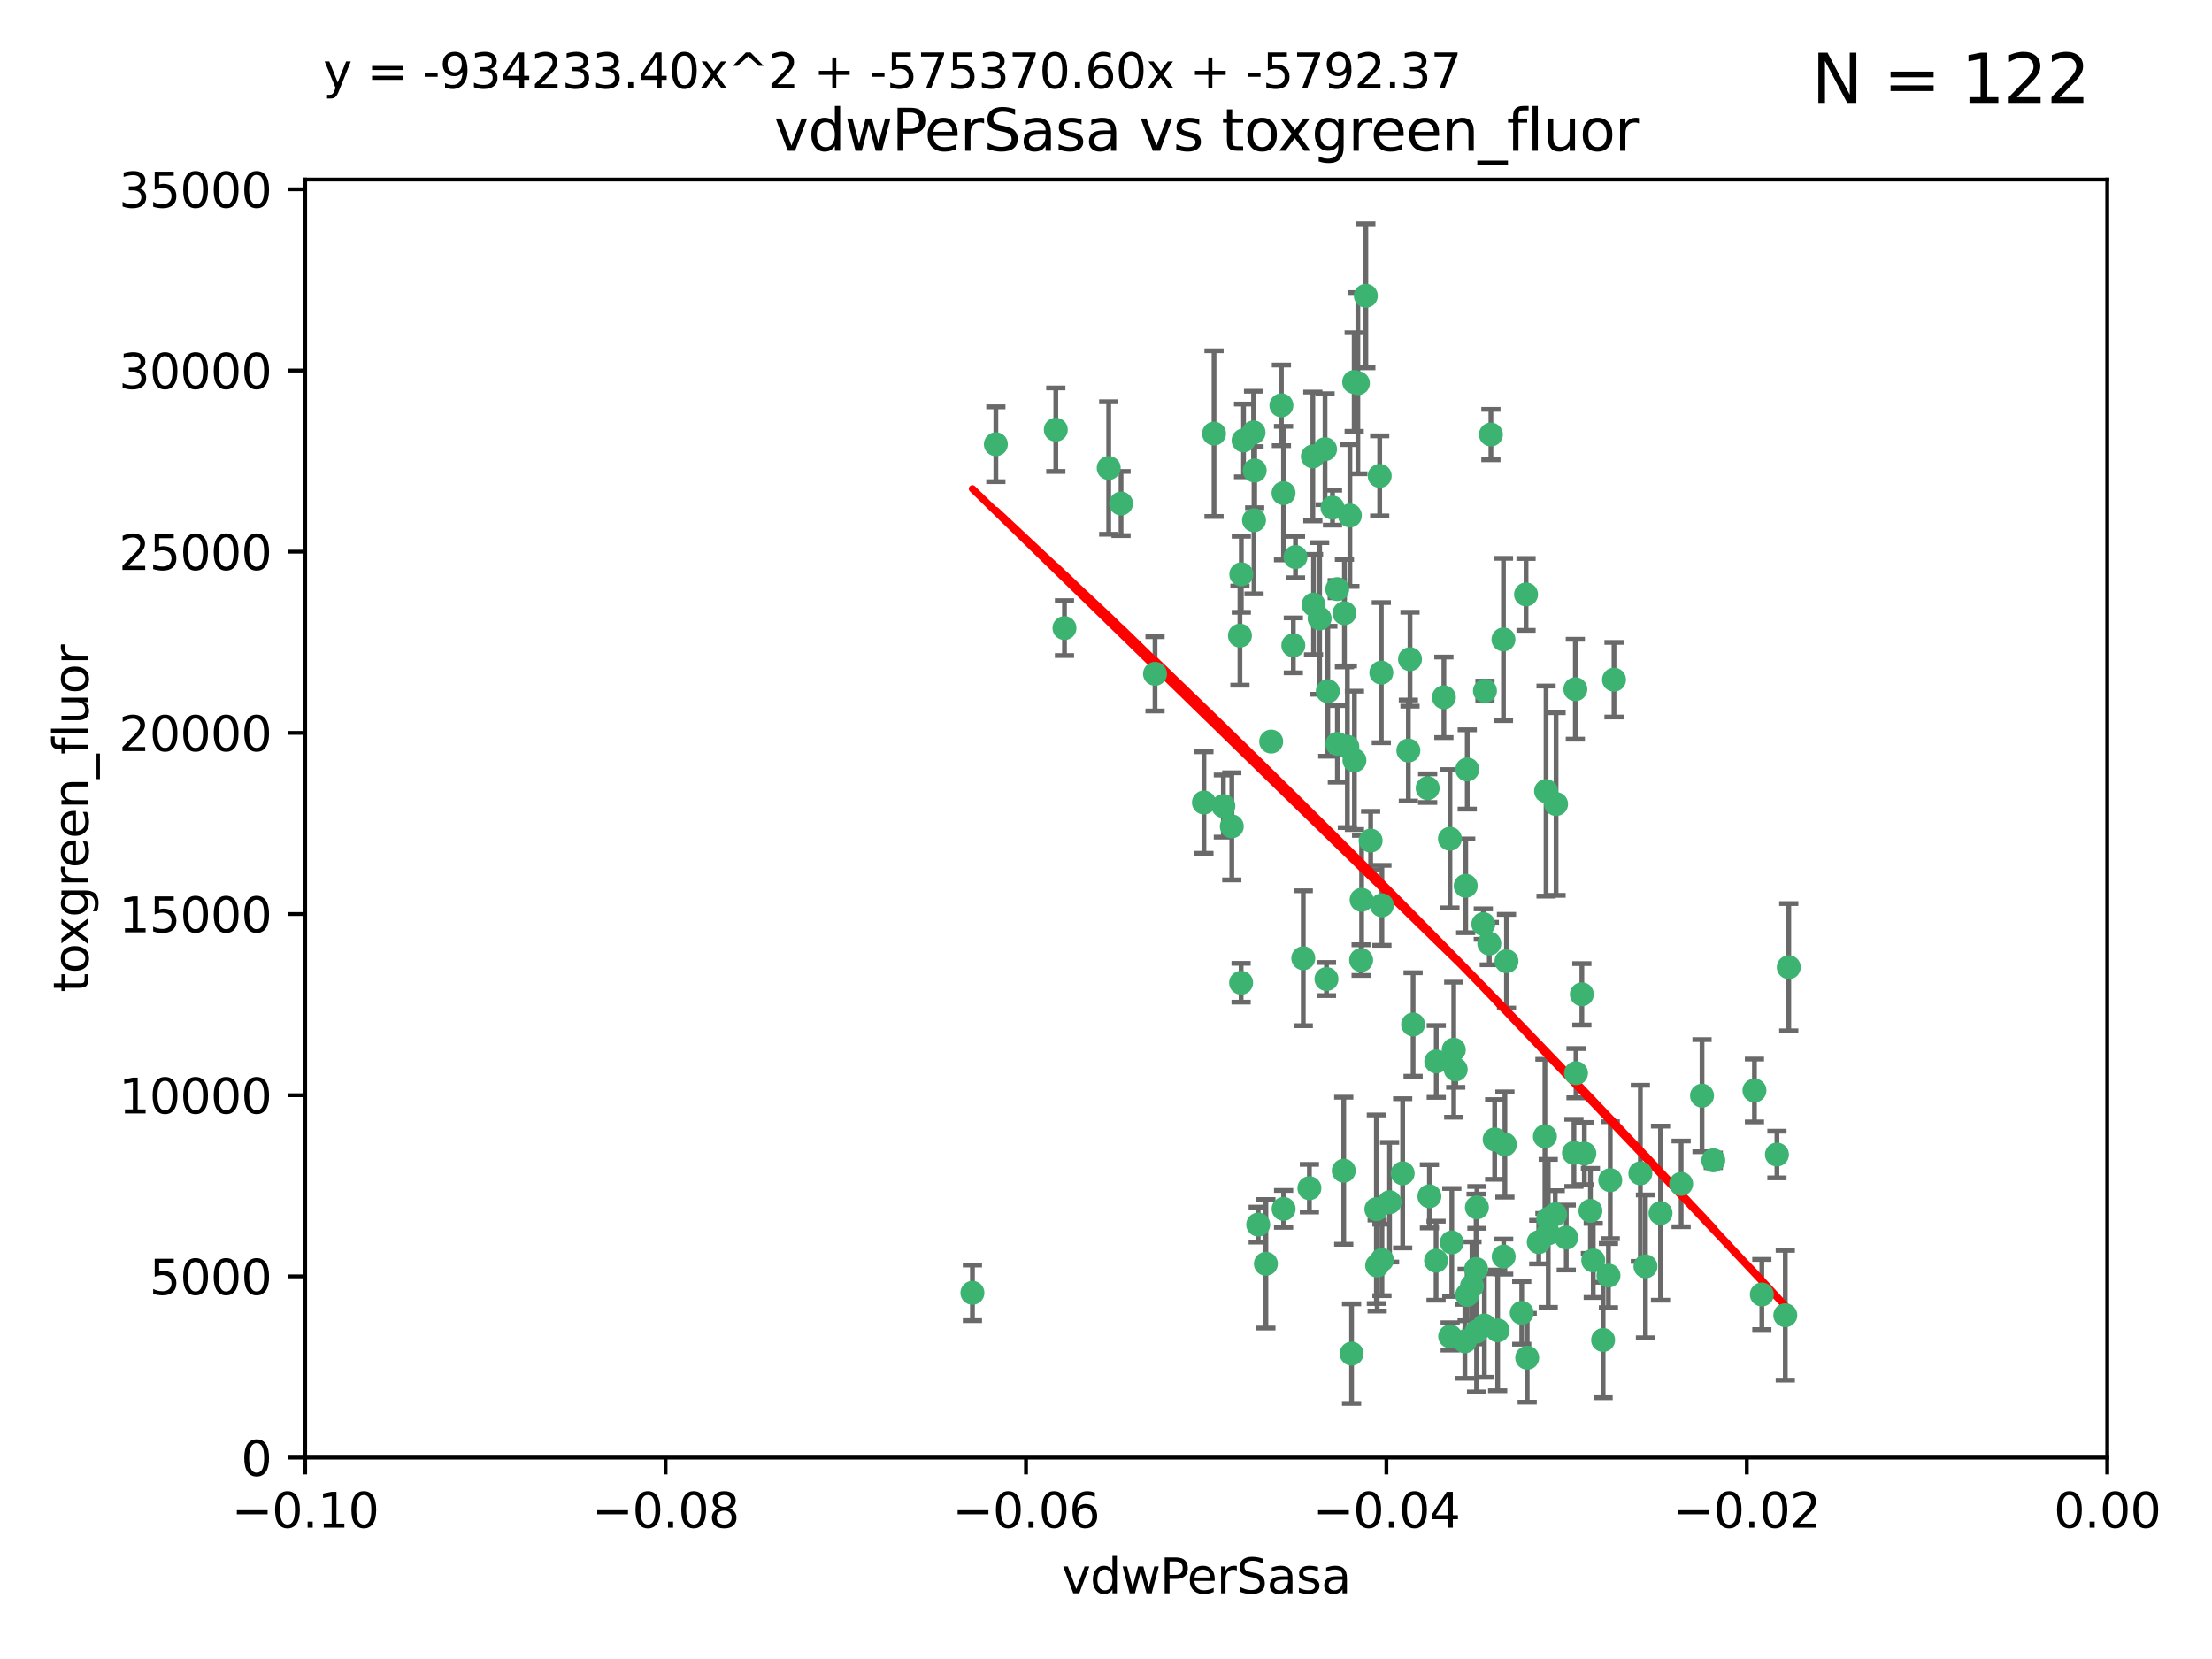 <?xml version="1.0" encoding="utf-8" standalone="no"?>
<!DOCTYPE svg PUBLIC "-//W3C//DTD SVG 1.1//EN"
  "http://www.w3.org/Graphics/SVG/1.1/DTD/svg11.dtd">
<svg xmlns:xlink="http://www.w3.org/1999/xlink" width="460.8pt" height="345.6pt" viewBox="0 0 460.8 345.6" xmlns="http://www.w3.org/2000/svg" version="1.1">
 <defs>
  <style type="text/css">*{stroke-linejoin: round; stroke-linecap: butt}</style>
 </defs>
 <g id="figure_1">
  <g id="patch_1">
   <path d="M 0 345.6 
L 460.8 345.6 
L 460.8 0 
L 0 0 
z
" style="fill: #ffffff"/>
  </g>
  <g id="axes_1">
   <g id="patch_2">
    <path d="M 63.571 303.64 
L 438.975 303.64 
L 438.975 37.411 
L 63.571 37.411 
z
" style="fill: #ffffff"/>
   </g>
   <g id="PathCollection_1">
    <defs>
     <path id="m9d44ac6fc6" d="M 0 1.118 
C 0.297 1.118 0.581 1 0.791 0.791 
C 1 0.581 1.118 0.297 1.118 0 
C 1.118 -0.297 1 -0.581 0.791 -0.791 
C 0.581 -1 0.297 -1.118 0 -1.118 
C -0.297 -1.118 -0.581 -1 -0.791 -0.791 
C -1 -0.581 -1.118 -0.297 -1.118 0 
C -1.118 0.297 -1 0.581 -0.791 0.791 
C -0.581 1 -0.297 1.118 0 1.118 
z
" style="stroke: #3cb371"/>
    </defs>
    <g clip-path="url(#p02530ad01f)">
     <use xlink:href="#m9d44ac6fc6" x="261.374" y="98.026" style="fill: #3cb371; stroke: #3cb371"/>
     <use xlink:href="#m9d44ac6fc6" x="273.49" y="95.094" style="fill: #3cb371; stroke: #3cb371"/>
     <use xlink:href="#m9d44ac6fc6" x="219.944" y="89.516" style="fill: #3cb371; stroke: #3cb371"/>
     <use xlink:href="#m9d44ac6fc6" x="282.1" y="79.578" style="fill: #3cb371; stroke: #3cb371"/>
     <use xlink:href="#m9d44ac6fc6" x="269.875" y="116.045" style="fill: #3cb371; stroke: #3cb371"/>
     <use xlink:href="#m9d44ac6fc6" x="267.381" y="102.727" style="fill: #3cb371; stroke: #3cb371"/>
     <use xlink:href="#m9d44ac6fc6" x="274.902" y="128.839" style="fill: #3cb371; stroke: #3cb371"/>
     <use xlink:href="#m9d44ac6fc6" x="293.731" y="137.321" style="fill: #3cb371; stroke: #3cb371"/>
     <use xlink:href="#m9d44ac6fc6" x="282.152" y="158.394" style="fill: #3cb371; stroke: #3cb371"/>
     <use xlink:href="#m9d44ac6fc6" x="259.057" y="91.754" style="fill: #3cb371; stroke: #3cb371"/>
     <use xlink:href="#m9d44ac6fc6" x="273.633" y="125.947" style="fill: #3cb371; stroke: #3cb371"/>
     <use xlink:href="#m9d44ac6fc6" x="264.81" y="154.483" style="fill: #3cb371; stroke: #3cb371"/>
     <use xlink:href="#m9d44ac6fc6" x="281.206" y="107.386" style="fill: #3cb371; stroke: #3cb371"/>
     <use xlink:href="#m9d44ac6fc6" x="258.59" y="119.635" style="fill: #3cb371; stroke: #3cb371"/>
     <use xlink:href="#m9d44ac6fc6" x="282.869" y="79.819" style="fill: #3cb371; stroke: #3cb371"/>
     <use xlink:href="#m9d44ac6fc6" x="278.572" y="122.72" style="fill: #3cb371; stroke: #3cb371"/>
     <use xlink:href="#m9d44ac6fc6" x="276.328" y="203.953" style="fill: #3cb371; stroke: #3cb371"/>
     <use xlink:href="#m9d44ac6fc6" x="269.423" y="134.443" style="fill: #3cb371; stroke: #3cb371"/>
     <use xlink:href="#m9d44ac6fc6" x="261.143" y="90.084" style="fill: #3cb371; stroke: #3cb371"/>
     <use xlink:href="#m9d44ac6fc6" x="278.602" y="154.954" style="fill: #3cb371; stroke: #3cb371"/>
     <use xlink:href="#m9d44ac6fc6" x="233.536" y="104.896" style="fill: #3cb371; stroke: #3cb371"/>
     <use xlink:href="#m9d44ac6fc6" x="293.388" y="156.348" style="fill: #3cb371; stroke: #3cb371"/>
     <use xlink:href="#m9d44ac6fc6" x="277.586" y="105.756" style="fill: #3cb371; stroke: #3cb371"/>
     <use xlink:href="#m9d44ac6fc6" x="230.966" y="97.498" style="fill: #3cb371; stroke: #3cb371"/>
     <use xlink:href="#m9d44ac6fc6" x="207.456" y="92.545" style="fill: #3cb371; stroke: #3cb371"/>
     <use xlink:href="#m9d44ac6fc6" x="309.343" y="143.916" style="fill: #3cb371; stroke: #3cb371"/>
     <use xlink:href="#m9d44ac6fc6" x="252.908" y="90.332" style="fill: #3cb371; stroke: #3cb371"/>
     <use xlink:href="#m9d44ac6fc6" x="283.547" y="200.005" style="fill: #3cb371; stroke: #3cb371"/>
     <use xlink:href="#m9d44ac6fc6" x="221.75" y="130.84" style="fill: #3cb371; stroke: #3cb371"/>
     <use xlink:href="#m9d44ac6fc6" x="262.111" y="255.109" style="fill: #3cb371; stroke: #3cb371"/>
     <use xlink:href="#m9d44ac6fc6" x="271.497" y="199.62" style="fill: #3cb371; stroke: #3cb371"/>
     <use xlink:href="#m9d44ac6fc6" x="261.237" y="108.373" style="fill: #3cb371; stroke: #3cb371"/>
     <use xlink:href="#m9d44ac6fc6" x="240.614" y="140.37" style="fill: #3cb371; stroke: #3cb371"/>
     <use xlink:href="#m9d44ac6fc6" x="250.802" y="167.179" style="fill: #3cb371; stroke: #3cb371"/>
     <use xlink:href="#m9d44ac6fc6" x="254.852" y="167.916" style="fill: #3cb371; stroke: #3cb371"/>
     <use xlink:href="#m9d44ac6fc6" x="276.03" y="93.572" style="fill: #3cb371; stroke: #3cb371"/>
     <use xlink:href="#m9d44ac6fc6" x="280.072" y="127.738" style="fill: #3cb371; stroke: #3cb371"/>
     <use xlink:href="#m9d44ac6fc6" x="300.789" y="145.262" style="fill: #3cb371; stroke: #3cb371"/>
     <use xlink:href="#m9d44ac6fc6" x="283.648" y="187.448" style="fill: #3cb371; stroke: #3cb371"/>
     <use xlink:href="#m9d44ac6fc6" x="287.754" y="140.122" style="fill: #3cb371; stroke: #3cb371"/>
     <use xlink:href="#m9d44ac6fc6" x="279.927" y="243.887" style="fill: #3cb371; stroke: #3cb371"/>
     <use xlink:href="#m9d44ac6fc6" x="284.527" y="61.614" style="fill: #3cb371; stroke: #3cb371"/>
     <use xlink:href="#m9d44ac6fc6" x="287.876" y="188.597" style="fill: #3cb371; stroke: #3cb371"/>
     <use xlink:href="#m9d44ac6fc6" x="266.94" y="84.44" style="fill: #3cb371; stroke: #3cb371"/>
     <use xlink:href="#m9d44ac6fc6" x="258.305" y="132.411" style="fill: #3cb371; stroke: #3cb371"/>
     <use xlink:href="#m9d44ac6fc6" x="309.22" y="276.134" style="fill: #3cb371; stroke: #3cb371"/>
     <use xlink:href="#m9d44ac6fc6" x="322.524" y="253.893" style="fill: #3cb371; stroke: #3cb371"/>
     <use xlink:href="#m9d44ac6fc6" x="272.771" y="247.522" style="fill: #3cb371; stroke: #3cb371"/>
     <use xlink:href="#m9d44ac6fc6" x="287.416" y="99.14" style="fill: #3cb371; stroke: #3cb371"/>
     <use xlink:href="#m9d44ac6fc6" x="258.546" y="204.723" style="fill: #3cb371; stroke: #3cb371"/>
     <use xlink:href="#m9d44ac6fc6" x="297.408" y="164.19" style="fill: #3cb371; stroke: #3cb371"/>
     <use xlink:href="#m9d44ac6fc6" x="280.68" y="155.561" style="fill: #3cb371; stroke: #3cb371"/>
     <use xlink:href="#m9d44ac6fc6" x="276.606" y="143.999" style="fill: #3cb371; stroke: #3cb371"/>
     <use xlink:href="#m9d44ac6fc6" x="289.472" y="250.441" style="fill: #3cb371; stroke: #3cb371"/>
     <use xlink:href="#m9d44ac6fc6" x="256.606" y="172.143" style="fill: #3cb371; stroke: #3cb371"/>
     <use xlink:href="#m9d44ac6fc6" x="313.198" y="133.213" style="fill: #3cb371; stroke: #3cb371"/>
     <use xlink:href="#m9d44ac6fc6" x="310.584" y="90.523" style="fill: #3cb371; stroke: #3cb371"/>
     <use xlink:href="#m9d44ac6fc6" x="281.561" y="281.982" style="fill: #3cb371; stroke: #3cb371"/>
     <use xlink:href="#m9d44ac6fc6" x="286.888" y="263.634" style="fill: #3cb371; stroke: #3cb371"/>
     <use xlink:href="#m9d44ac6fc6" x="305.654" y="160.289" style="fill: #3cb371; stroke: #3cb371"/>
     <use xlink:href="#m9d44ac6fc6" x="302.099" y="278.401" style="fill: #3cb371; stroke: #3cb371"/>
     <use xlink:href="#m9d44ac6fc6" x="202.573" y="269.321" style="fill: #3cb371; stroke: #3cb371"/>
     <use xlink:href="#m9d44ac6fc6" x="310.249" y="196.552" style="fill: #3cb371; stroke: #3cb371"/>
     <use xlink:href="#m9d44ac6fc6" x="286.723" y="251.902" style="fill: #3cb371; stroke: #3cb371"/>
     <use xlink:href="#m9d44ac6fc6" x="263.709" y="263.272" style="fill: #3cb371; stroke: #3cb371"/>
     <use xlink:href="#m9d44ac6fc6" x="299.198" y="221.118" style="fill: #3cb371; stroke: #3cb371"/>
     <use xlink:href="#m9d44ac6fc6" x="302.048" y="174.728" style="fill: #3cb371; stroke: #3cb371"/>
     <use xlink:href="#m9d44ac6fc6" x="311.365" y="237.366" style="fill: #3cb371; stroke: #3cb371"/>
     <use xlink:href="#m9d44ac6fc6" x="292.202" y="244.424" style="fill: #3cb371; stroke: #3cb371"/>
     <use xlink:href="#m9d44ac6fc6" x="307.497" y="264.357" style="fill: #3cb371; stroke: #3cb371"/>
     <use xlink:href="#m9d44ac6fc6" x="336.23" y="141.593" style="fill: #3cb371; stroke: #3cb371"/>
     <use xlink:href="#m9d44ac6fc6" x="285.529" y="175.112" style="fill: #3cb371; stroke: #3cb371"/>
     <use xlink:href="#m9d44ac6fc6" x="305.633" y="269.764" style="fill: #3cb371; stroke: #3cb371"/>
     <use xlink:href="#m9d44ac6fc6" x="329.53" y="207.131" style="fill: #3cb371; stroke: #3cb371"/>
     <use xlink:href="#m9d44ac6fc6" x="308.999" y="192.502" style="fill: #3cb371; stroke: #3cb371"/>
     <use xlink:href="#m9d44ac6fc6" x="307.667" y="251.524" style="fill: #3cb371; stroke: #3cb371"/>
     <use xlink:href="#m9d44ac6fc6" x="321.836" y="236.725" style="fill: #3cb371; stroke: #3cb371"/>
     <use xlink:href="#m9d44ac6fc6" x="322.525" y="256.937" style="fill: #3cb371; stroke: #3cb371"/>
     <use xlink:href="#m9d44ac6fc6" x="302.839" y="218.674" style="fill: #3cb371; stroke: #3cb371"/>
     <use xlink:href="#m9d44ac6fc6" x="322.074" y="164.794" style="fill: #3cb371; stroke: #3cb371"/>
     <use xlink:href="#m9d44ac6fc6" x="313.244" y="261.772" style="fill: #3cb371; stroke: #3cb371"/>
     <use xlink:href="#m9d44ac6fc6" x="299.16" y="262.628" style="fill: #3cb371; stroke: #3cb371"/>
     <use xlink:href="#m9d44ac6fc6" x="331.902" y="262.571" style="fill: #3cb371; stroke: #3cb371"/>
     <use xlink:href="#m9d44ac6fc6" x="287.886" y="262.474" style="fill: #3cb371; stroke: #3cb371"/>
     <use xlink:href="#m9d44ac6fc6" x="328.173" y="143.576" style="fill: #3cb371; stroke: #3cb371"/>
     <use xlink:href="#m9d44ac6fc6" x="326.28" y="257.808" style="fill: #3cb371; stroke: #3cb371"/>
     <use xlink:href="#m9d44ac6fc6" x="313.826" y="200.236" style="fill: #3cb371; stroke: #3cb371"/>
     <use xlink:href="#m9d44ac6fc6" x="335.446" y="245.856" style="fill: #3cb371; stroke: #3cb371"/>
     <use xlink:href="#m9d44ac6fc6" x="313.499" y="238.42" style="fill: #3cb371; stroke: #3cb371"/>
     <use xlink:href="#m9d44ac6fc6" x="331.314" y="252.246" style="fill: #3cb371; stroke: #3cb371"/>
     <use xlink:href="#m9d44ac6fc6" x="370.167" y="240.511" style="fill: #3cb371; stroke: #3cb371"/>
     <use xlink:href="#m9d44ac6fc6" x="327.882" y="240.162" style="fill: #3cb371; stroke: #3cb371"/>
     <use xlink:href="#m9d44ac6fc6" x="302.438" y="258.827" style="fill: #3cb371; stroke: #3cb371"/>
     <use xlink:href="#m9d44ac6fc6" x="267.397" y="251.838" style="fill: #3cb371; stroke: #3cb371"/>
     <use xlink:href="#m9d44ac6fc6" x="305.159" y="279.423" style="fill: #3cb371; stroke: #3cb371"/>
     <use xlink:href="#m9d44ac6fc6" x="324.157" y="167.495" style="fill: #3cb371; stroke: #3cb371"/>
     <use xlink:href="#m9d44ac6fc6" x="345.919" y="252.723" style="fill: #3cb371; stroke: #3cb371"/>
     <use xlink:href="#m9d44ac6fc6" x="328.308" y="223.562" style="fill: #3cb371; stroke: #3cb371"/>
     <use xlink:href="#m9d44ac6fc6" x="341.718" y="244.428" style="fill: #3cb371; stroke: #3cb371"/>
     <use xlink:href="#m9d44ac6fc6" x="318.143" y="282.837" style="fill: #3cb371; stroke: #3cb371"/>
     <use xlink:href="#m9d44ac6fc6" x="297.774" y="249.211" style="fill: #3cb371; stroke: #3cb371"/>
     <use xlink:href="#m9d44ac6fc6" x="365.484" y="227.169" style="fill: #3cb371; stroke: #3cb371"/>
     <use xlink:href="#m9d44ac6fc6" x="371.909" y="273.991" style="fill: #3cb371; stroke: #3cb371"/>
     <use xlink:href="#m9d44ac6fc6" x="317.903" y="123.828" style="fill: #3cb371; stroke: #3cb371"/>
     <use xlink:href="#m9d44ac6fc6" x="330.048" y="240.314" style="fill: #3cb371; stroke: #3cb371"/>
     <use xlink:href="#m9d44ac6fc6" x="307.593" y="277.409" style="fill: #3cb371; stroke: #3cb371"/>
     <use xlink:href="#m9d44ac6fc6" x="356.911" y="241.718" style="fill: #3cb371; stroke: #3cb371"/>
     <use xlink:href="#m9d44ac6fc6" x="333.956" y="279.141" style="fill: #3cb371; stroke: #3cb371"/>
     <use xlink:href="#m9d44ac6fc6" x="323.985" y="252.978" style="fill: #3cb371; stroke: #3cb371"/>
     <use xlink:href="#m9d44ac6fc6" x="367.024" y="269.669" style="fill: #3cb371; stroke: #3cb371"/>
     <use xlink:href="#m9d44ac6fc6" x="303.252" y="222.785" style="fill: #3cb371; stroke: #3cb371"/>
     <use xlink:href="#m9d44ac6fc6" x="335.07" y="265.728" style="fill: #3cb371; stroke: #3cb371"/>
     <use xlink:href="#m9d44ac6fc6" x="317.005" y="273.493" style="fill: #3cb371; stroke: #3cb371"/>
     <use xlink:href="#m9d44ac6fc6" x="311.989" y="277.145" style="fill: #3cb371; stroke: #3cb371"/>
     <use xlink:href="#m9d44ac6fc6" x="372.634" y="201.488" style="fill: #3cb371; stroke: #3cb371"/>
     <use xlink:href="#m9d44ac6fc6" x="342.78" y="263.81" style="fill: #3cb371; stroke: #3cb371"/>
     <use xlink:href="#m9d44ac6fc6" x="305.333" y="184.534" style="fill: #3cb371; stroke: #3cb371"/>
     <use xlink:href="#m9d44ac6fc6" x="320.553" y="258.759" style="fill: #3cb371; stroke: #3cb371"/>
     <use xlink:href="#m9d44ac6fc6" x="350.214" y="246.624" style="fill: #3cb371; stroke: #3cb371"/>
     <use xlink:href="#m9d44ac6fc6" x="306.642" y="267.91" style="fill: #3cb371; stroke: #3cb371"/>
     <use xlink:href="#m9d44ac6fc6" x="294.374" y="213.42" style="fill: #3cb371; stroke: #3cb371"/>
     <use xlink:href="#m9d44ac6fc6" x="354.563" y="228.248" style="fill: #3cb371; stroke: #3cb371"/>
    </g>
   </g>
   <g id="matplotlib.axis_1">
    <g id="xtick_1">
     <g id="line2d_1">
      <defs>
       <path id="m9e81731bba" d="M 0 0 
L 0 3.5 
" style="stroke: #000000; stroke-width: 0.8"/>
      </defs>
      <g>
       <use xlink:href="#m9e81731bba" x="63.571" y="303.64" style="stroke: #000000; stroke-width: 0.8"/>
      </g>
     </g>
     <g id="text_1">
      <!-- −0.10 -->
      <g transform="translate(48.249 318.238)scale(0.1 -0.1)">
       <defs>
        <path id="DejaVuSans-2212" d="M 678 2272 
L 4684 2272 
L 4684 1741 
L 678 1741 
L 678 2272 
z
" transform="scale(0.016)"/>
        <path id="DejaVuSans-30" d="M 2034 4250 
Q 1547 4250 1301 3770 
Q 1056 3291 1056 2328 
Q 1056 1369 1301 889 
Q 1547 409 2034 409 
Q 2525 409 2770 889 
Q 3016 1369 3016 2328 
Q 3016 3291 2770 3770 
Q 2525 4250 2034 4250 
z
M 2034 4750 
Q 2819 4750 3233 4129 
Q 3647 3509 3647 2328 
Q 3647 1150 3233 529 
Q 2819 -91 2034 -91 
Q 1250 -91 836 529 
Q 422 1150 422 2328 
Q 422 3509 836 4129 
Q 1250 4750 2034 4750 
z
" transform="scale(0.016)"/>
        <path id="DejaVuSans-2e" d="M 684 794 
L 1344 794 
L 1344 0 
L 684 0 
L 684 794 
z
" transform="scale(0.016)"/>
        <path id="DejaVuSans-31" d="M 794 531 
L 1825 531 
L 1825 4091 
L 703 3866 
L 703 4441 
L 1819 4666 
L 2450 4666 
L 2450 531 
L 3481 531 
L 3481 0 
L 794 0 
L 794 531 
z
" transform="scale(0.016)"/>
       </defs>
       <use xlink:href="#DejaVuSans-2212"/>
       <use xlink:href="#DejaVuSans-30" x="83.789"/>
       <use xlink:href="#DejaVuSans-2e" x="147.412"/>
       <use xlink:href="#DejaVuSans-31" x="179.199"/>
       <use xlink:href="#DejaVuSans-30" x="242.822"/>
      </g>
     </g>
    </g>
    <g id="xtick_2">
     <g id="line2d_2">
      <g>
       <use xlink:href="#m9e81731bba" x="138.652" y="303.64" style="stroke: #000000; stroke-width: 0.8"/>
      </g>
     </g>
     <g id="text_2">
      <!-- −0.08 -->
      <g transform="translate(123.329 318.238)scale(0.1 -0.1)">
       <defs>
        <path id="DejaVuSans-38" d="M 2034 2216 
Q 1584 2216 1326 1975 
Q 1069 1734 1069 1313 
Q 1069 891 1326 650 
Q 1584 409 2034 409 
Q 2484 409 2743 651 
Q 3003 894 3003 1313 
Q 3003 1734 2745 1975 
Q 2488 2216 2034 2216 
z
M 1403 2484 
Q 997 2584 770 2862 
Q 544 3141 544 3541 
Q 544 4100 942 4425 
Q 1341 4750 2034 4750 
Q 2731 4750 3128 4425 
Q 3525 4100 3525 3541 
Q 3525 3141 3298 2862 
Q 3072 2584 2669 2484 
Q 3125 2378 3379 2068 
Q 3634 1759 3634 1313 
Q 3634 634 3220 271 
Q 2806 -91 2034 -91 
Q 1263 -91 848 271 
Q 434 634 434 1313 
Q 434 1759 690 2068 
Q 947 2378 1403 2484 
z
M 1172 3481 
Q 1172 3119 1398 2916 
Q 1625 2713 2034 2713 
Q 2441 2713 2670 2916 
Q 2900 3119 2900 3481 
Q 2900 3844 2670 4047 
Q 2441 4250 2034 4250 
Q 1625 4250 1398 4047 
Q 1172 3844 1172 3481 
z
" transform="scale(0.016)"/>
       </defs>
       <use xlink:href="#DejaVuSans-2212"/>
       <use xlink:href="#DejaVuSans-30" x="83.789"/>
       <use xlink:href="#DejaVuSans-2e" x="147.412"/>
       <use xlink:href="#DejaVuSans-30" x="179.199"/>
       <use xlink:href="#DejaVuSans-38" x="242.822"/>
      </g>
     </g>
    </g>
    <g id="xtick_3">
     <g id="line2d_3">
      <g>
       <use xlink:href="#m9e81731bba" x="213.733" y="303.64" style="stroke: #000000; stroke-width: 0.8"/>
      </g>
     </g>
     <g id="text_3">
      <!-- −0.06 -->
      <g transform="translate(198.41 318.238)scale(0.1 -0.1)">
       <defs>
        <path id="DejaVuSans-36" d="M 2113 2584 
Q 1688 2584 1439 2293 
Q 1191 2003 1191 1497 
Q 1191 994 1439 701 
Q 1688 409 2113 409 
Q 2538 409 2786 701 
Q 3034 994 3034 1497 
Q 3034 2003 2786 2293 
Q 2538 2584 2113 2584 
z
M 3366 4563 
L 3366 3988 
Q 3128 4100 2886 4159 
Q 2644 4219 2406 4219 
Q 1781 4219 1451 3797 
Q 1122 3375 1075 2522 
Q 1259 2794 1537 2939 
Q 1816 3084 2150 3084 
Q 2853 3084 3261 2657 
Q 3669 2231 3669 1497 
Q 3669 778 3244 343 
Q 2819 -91 2113 -91 
Q 1303 -91 875 529 
Q 447 1150 447 2328 
Q 447 3434 972 4092 
Q 1497 4750 2381 4750 
Q 2619 4750 2861 4703 
Q 3103 4656 3366 4563 
z
" transform="scale(0.016)"/>
       </defs>
       <use xlink:href="#DejaVuSans-2212"/>
       <use xlink:href="#DejaVuSans-30" x="83.789"/>
       <use xlink:href="#DejaVuSans-2e" x="147.412"/>
       <use xlink:href="#DejaVuSans-30" x="179.199"/>
       <use xlink:href="#DejaVuSans-36" x="242.822"/>
      </g>
     </g>
    </g>
    <g id="xtick_4">
     <g id="line2d_4">
      <g>
       <use xlink:href="#m9e81731bba" x="288.813" y="303.64" style="stroke: #000000; stroke-width: 0.8"/>
      </g>
     </g>
     <g id="text_4">
      <!-- −0.04 -->
      <g transform="translate(273.491 318.238)scale(0.1 -0.1)">
       <defs>
        <path id="DejaVuSans-34" d="M 2419 4116 
L 825 1625 
L 2419 1625 
L 2419 4116 
z
M 2253 4666 
L 3047 4666 
L 3047 1625 
L 3713 1625 
L 3713 1100 
L 3047 1100 
L 3047 0 
L 2419 0 
L 2419 1100 
L 313 1100 
L 313 1709 
L 2253 4666 
z
" transform="scale(0.016)"/>
       </defs>
       <use xlink:href="#DejaVuSans-2212"/>
       <use xlink:href="#DejaVuSans-30" x="83.789"/>
       <use xlink:href="#DejaVuSans-2e" x="147.412"/>
       <use xlink:href="#DejaVuSans-30" x="179.199"/>
       <use xlink:href="#DejaVuSans-34" x="242.822"/>
      </g>
     </g>
    </g>
    <g id="xtick_5">
     <g id="line2d_5">
      <g>
       <use xlink:href="#m9e81731bba" x="363.894" y="303.64" style="stroke: #000000; stroke-width: 0.8"/>
      </g>
     </g>
     <g id="text_5">
      <!-- −0.02 -->
      <g transform="translate(348.572 318.238)scale(0.1 -0.1)">
       <defs>
        <path id="DejaVuSans-32" d="M 1228 531 
L 3431 531 
L 3431 0 
L 469 0 
L 469 531 
Q 828 903 1448 1529 
Q 2069 2156 2228 2338 
Q 2531 2678 2651 2914 
Q 2772 3150 2772 3378 
Q 2772 3750 2511 3984 
Q 2250 4219 1831 4219 
Q 1534 4219 1204 4116 
Q 875 4013 500 3803 
L 500 4441 
Q 881 4594 1212 4672 
Q 1544 4750 1819 4750 
Q 2544 4750 2975 4387 
Q 3406 4025 3406 3419 
Q 3406 3131 3298 2873 
Q 3191 2616 2906 2266 
Q 2828 2175 2409 1742 
Q 1991 1309 1228 531 
z
" transform="scale(0.016)"/>
       </defs>
       <use xlink:href="#DejaVuSans-2212"/>
       <use xlink:href="#DejaVuSans-30" x="83.789"/>
       <use xlink:href="#DejaVuSans-2e" x="147.412"/>
       <use xlink:href="#DejaVuSans-30" x="179.199"/>
       <use xlink:href="#DejaVuSans-32" x="242.822"/>
      </g>
     </g>
    </g>
    <g id="xtick_6">
     <g id="line2d_6">
      <g>
       <use xlink:href="#m9e81731bba" x="438.975" y="303.64" style="stroke: #000000; stroke-width: 0.8"/>
      </g>
     </g>
     <g id="text_6">
      <!-- 0.00 -->
      <g transform="translate(427.842 318.238)scale(0.1 -0.1)">
       <use xlink:href="#DejaVuSans-30"/>
       <use xlink:href="#DejaVuSans-2e" x="63.623"/>
       <use xlink:href="#DejaVuSans-30" x="95.41"/>
       <use xlink:href="#DejaVuSans-30" x="159.033"/>
      </g>
     </g>
    </g>
    <g id="text_7">
     <!-- vdwPerSasa -->
     <g transform="translate(221.178 331.917)scale(0.1 -0.1)">
      <defs>
       <path id="DejaVuSans-76" d="M 191 3500 
L 800 3500 
L 1894 563 
L 2988 3500 
L 3597 3500 
L 2284 0 
L 1503 0 
L 191 3500 
z
" transform="scale(0.016)"/>
       <path id="DejaVuSans-64" d="M 2906 2969 
L 2906 4863 
L 3481 4863 
L 3481 0 
L 2906 0 
L 2906 525 
Q 2725 213 2448 61 
Q 2172 -91 1784 -91 
Q 1150 -91 751 415 
Q 353 922 353 1747 
Q 353 2572 751 3078 
Q 1150 3584 1784 3584 
Q 2172 3584 2448 3432 
Q 2725 3281 2906 2969 
z
M 947 1747 
Q 947 1113 1208 752 
Q 1469 391 1925 391 
Q 2381 391 2643 752 
Q 2906 1113 2906 1747 
Q 2906 2381 2643 2742 
Q 2381 3103 1925 3103 
Q 1469 3103 1208 2742 
Q 947 2381 947 1747 
z
" transform="scale(0.016)"/>
       <path id="DejaVuSans-77" d="M 269 3500 
L 844 3500 
L 1563 769 
L 2278 3500 
L 2956 3500 
L 3675 769 
L 4391 3500 
L 4966 3500 
L 4050 0 
L 3372 0 
L 2619 2869 
L 1863 0 
L 1184 0 
L 269 3500 
z
" transform="scale(0.016)"/>
       <path id="DejaVuSans-50" d="M 1259 4147 
L 1259 2394 
L 2053 2394 
Q 2494 2394 2734 2622 
Q 2975 2850 2975 3272 
Q 2975 3691 2734 3919 
Q 2494 4147 2053 4147 
L 1259 4147 
z
M 628 4666 
L 2053 4666 
Q 2838 4666 3239 4311 
Q 3641 3956 3641 3272 
Q 3641 2581 3239 2228 
Q 2838 1875 2053 1875 
L 1259 1875 
L 1259 0 
L 628 0 
L 628 4666 
z
" transform="scale(0.016)"/>
       <path id="DejaVuSans-65" d="M 3597 1894 
L 3597 1613 
L 953 1613 
Q 991 1019 1311 708 
Q 1631 397 2203 397 
Q 2534 397 2845 478 
Q 3156 559 3463 722 
L 3463 178 
Q 3153 47 2828 -22 
Q 2503 -91 2169 -91 
Q 1331 -91 842 396 
Q 353 884 353 1716 
Q 353 2575 817 3079 
Q 1281 3584 2069 3584 
Q 2775 3584 3186 3129 
Q 3597 2675 3597 1894 
z
M 3022 2063 
Q 3016 2534 2758 2815 
Q 2500 3097 2075 3097 
Q 1594 3097 1305 2825 
Q 1016 2553 972 2059 
L 3022 2063 
z
" transform="scale(0.016)"/>
       <path id="DejaVuSans-72" d="M 2631 2963 
Q 2534 3019 2420 3045 
Q 2306 3072 2169 3072 
Q 1681 3072 1420 2755 
Q 1159 2438 1159 1844 
L 1159 0 
L 581 0 
L 581 3500 
L 1159 3500 
L 1159 2956 
Q 1341 3275 1631 3429 
Q 1922 3584 2338 3584 
Q 2397 3584 2469 3576 
Q 2541 3569 2628 3553 
L 2631 2963 
z
" transform="scale(0.016)"/>
       <path id="DejaVuSans-53" d="M 3425 4513 
L 3425 3897 
Q 3066 4069 2747 4153 
Q 2428 4238 2131 4238 
Q 1616 4238 1336 4038 
Q 1056 3838 1056 3469 
Q 1056 3159 1242 3001 
Q 1428 2844 1947 2747 
L 2328 2669 
Q 3034 2534 3370 2195 
Q 3706 1856 3706 1288 
Q 3706 609 3251 259 
Q 2797 -91 1919 -91 
Q 1588 -91 1214 -16 
Q 841 59 441 206 
L 441 856 
Q 825 641 1194 531 
Q 1563 422 1919 422 
Q 2459 422 2753 634 
Q 3047 847 3047 1241 
Q 3047 1584 2836 1778 
Q 2625 1972 2144 2069 
L 1759 2144 
Q 1053 2284 737 2584 
Q 422 2884 422 3419 
Q 422 4038 858 4394 
Q 1294 4750 2059 4750 
Q 2388 4750 2728 4690 
Q 3069 4631 3425 4513 
z
" transform="scale(0.016)"/>
       <path id="DejaVuSans-61" d="M 2194 1759 
Q 1497 1759 1228 1600 
Q 959 1441 959 1056 
Q 959 750 1161 570 
Q 1363 391 1709 391 
Q 2188 391 2477 730 
Q 2766 1069 2766 1631 
L 2766 1759 
L 2194 1759 
z
M 3341 1997 
L 3341 0 
L 2766 0 
L 2766 531 
Q 2569 213 2275 61 
Q 1981 -91 1556 -91 
Q 1019 -91 701 211 
Q 384 513 384 1019 
Q 384 1609 779 1909 
Q 1175 2209 1959 2209 
L 2766 2209 
L 2766 2266 
Q 2766 2663 2505 2880 
Q 2244 3097 1772 3097 
Q 1472 3097 1187 3025 
Q 903 2953 641 2809 
L 641 3341 
Q 956 3463 1253 3523 
Q 1550 3584 1831 3584 
Q 2591 3584 2966 3190 
Q 3341 2797 3341 1997 
z
" transform="scale(0.016)"/>
       <path id="DejaVuSans-73" d="M 2834 3397 
L 2834 2853 
Q 2591 2978 2328 3040 
Q 2066 3103 1784 3103 
Q 1356 3103 1142 2972 
Q 928 2841 928 2578 
Q 928 2378 1081 2264 
Q 1234 2150 1697 2047 
L 1894 2003 
Q 2506 1872 2764 1633 
Q 3022 1394 3022 966 
Q 3022 478 2636 193 
Q 2250 -91 1575 -91 
Q 1294 -91 989 -36 
Q 684 19 347 128 
L 347 722 
Q 666 556 975 473 
Q 1284 391 1588 391 
Q 1994 391 2212 530 
Q 2431 669 2431 922 
Q 2431 1156 2273 1281 
Q 2116 1406 1581 1522 
L 1381 1569 
Q 847 1681 609 1914 
Q 372 2147 372 2553 
Q 372 3047 722 3315 
Q 1072 3584 1716 3584 
Q 2034 3584 2315 3537 
Q 2597 3491 2834 3397 
z
" transform="scale(0.016)"/>
      </defs>
      <use xlink:href="#DejaVuSans-76"/>
      <use xlink:href="#DejaVuSans-64" x="59.18"/>
      <use xlink:href="#DejaVuSans-77" x="122.656"/>
      <use xlink:href="#DejaVuSans-50" x="204.443"/>
      <use xlink:href="#DejaVuSans-65" x="261.121"/>
      <use xlink:href="#DejaVuSans-72" x="322.645"/>
      <use xlink:href="#DejaVuSans-53" x="363.758"/>
      <use xlink:href="#DejaVuSans-61" x="427.234"/>
      <use xlink:href="#DejaVuSans-73" x="488.514"/>
      <use xlink:href="#DejaVuSans-61" x="540.613"/>
     </g>
    </g>
   </g>
   <g id="matplotlib.axis_2">
    <g id="ytick_1">
     <g id="line2d_7">
      <defs>
       <path id="m9cb12c4460" d="M 0 0 
L -3.5 0 
" style="stroke: #000000; stroke-width: 0.8"/>
      </defs>
      <g>
       <use xlink:href="#m9cb12c4460" x="63.571" y="303.64" style="stroke: #000000; stroke-width: 0.8"/>
      </g>
     </g>
     <g id="text_8">
      <!-- 0 -->
      <g transform="translate(50.209 307.439)scale(0.1 -0.1)">
       <use xlink:href="#DejaVuSans-30"/>
      </g>
     </g>
    </g>
    <g id="ytick_2">
     <g id="line2d_8">
      <g>
       <use xlink:href="#m9cb12c4460" x="63.571" y="265.897" style="stroke: #000000; stroke-width: 0.8"/>
      </g>
     </g>
     <g id="text_9">
      <!-- 5000 -->
      <g transform="translate(31.121 269.696)scale(0.1 -0.1)">
       <defs>
        <path id="DejaVuSans-35" d="M 691 4666 
L 3169 4666 
L 3169 4134 
L 1269 4134 
L 1269 2991 
Q 1406 3038 1543 3061 
Q 1681 3084 1819 3084 
Q 2600 3084 3056 2656 
Q 3513 2228 3513 1497 
Q 3513 744 3044 326 
Q 2575 -91 1722 -91 
Q 1428 -91 1123 -41 
Q 819 9 494 109 
L 494 744 
Q 775 591 1075 516 
Q 1375 441 1709 441 
Q 2250 441 2565 725 
Q 2881 1009 2881 1497 
Q 2881 1984 2565 2268 
Q 2250 2553 1709 2553 
Q 1456 2553 1204 2497 
Q 953 2441 691 2322 
L 691 4666 
z
" transform="scale(0.016)"/>
       </defs>
       <use xlink:href="#DejaVuSans-35"/>
       <use xlink:href="#DejaVuSans-30" x="63.623"/>
       <use xlink:href="#DejaVuSans-30" x="127.246"/>
       <use xlink:href="#DejaVuSans-30" x="190.869"/>
      </g>
     </g>
    </g>
    <g id="ytick_3">
     <g id="line2d_9">
      <g>
       <use xlink:href="#m9cb12c4460" x="63.571" y="228.154" style="stroke: #000000; stroke-width: 0.8"/>
      </g>
     </g>
     <g id="text_10">
      <!-- 10000 -->
      <g transform="translate(24.759 231.953)scale(0.1 -0.1)">
       <use xlink:href="#DejaVuSans-31"/>
       <use xlink:href="#DejaVuSans-30" x="63.623"/>
       <use xlink:href="#DejaVuSans-30" x="127.246"/>
       <use xlink:href="#DejaVuSans-30" x="190.869"/>
       <use xlink:href="#DejaVuSans-30" x="254.492"/>
      </g>
     </g>
    </g>
    <g id="ytick_4">
     <g id="line2d_10">
      <g>
       <use xlink:href="#m9cb12c4460" x="63.571" y="190.411" style="stroke: #000000; stroke-width: 0.8"/>
      </g>
     </g>
     <g id="text_11">
      <!-- 15000 -->
      <g transform="translate(24.759 194.21)scale(0.1 -0.1)">
       <use xlink:href="#DejaVuSans-31"/>
       <use xlink:href="#DejaVuSans-35" x="63.623"/>
       <use xlink:href="#DejaVuSans-30" x="127.246"/>
       <use xlink:href="#DejaVuSans-30" x="190.869"/>
       <use xlink:href="#DejaVuSans-30" x="254.492"/>
      </g>
     </g>
    </g>
    <g id="ytick_5">
     <g id="line2d_11">
      <g>
       <use xlink:href="#m9cb12c4460" x="63.571" y="152.668" style="stroke: #000000; stroke-width: 0.8"/>
      </g>
     </g>
     <g id="text_12">
      <!-- 20000 -->
      <g transform="translate(24.759 156.467)scale(0.1 -0.1)">
       <use xlink:href="#DejaVuSans-32"/>
       <use xlink:href="#DejaVuSans-30" x="63.623"/>
       <use xlink:href="#DejaVuSans-30" x="127.246"/>
       <use xlink:href="#DejaVuSans-30" x="190.869"/>
       <use xlink:href="#DejaVuSans-30" x="254.492"/>
      </g>
     </g>
    </g>
    <g id="ytick_6">
     <g id="line2d_12">
      <g>
       <use xlink:href="#m9cb12c4460" x="63.571" y="114.925" style="stroke: #000000; stroke-width: 0.8"/>
      </g>
     </g>
     <g id="text_13">
      <!-- 25000 -->
      <g transform="translate(24.759 118.724)scale(0.1 -0.1)">
       <use xlink:href="#DejaVuSans-32"/>
       <use xlink:href="#DejaVuSans-35" x="63.623"/>
       <use xlink:href="#DejaVuSans-30" x="127.246"/>
       <use xlink:href="#DejaVuSans-30" x="190.869"/>
       <use xlink:href="#DejaVuSans-30" x="254.492"/>
      </g>
     </g>
    </g>
    <g id="ytick_7">
     <g id="line2d_13">
      <g>
       <use xlink:href="#m9cb12c4460" x="63.571" y="77.181" style="stroke: #000000; stroke-width: 0.8"/>
      </g>
     </g>
     <g id="text_14">
      <!-- 30000 -->
      <g transform="translate(24.759 80.981)scale(0.1 -0.1)">
       <defs>
        <path id="DejaVuSans-33" d="M 2597 2516 
Q 3050 2419 3304 2112 
Q 3559 1806 3559 1356 
Q 3559 666 3084 287 
Q 2609 -91 1734 -91 
Q 1441 -91 1130 -33 
Q 819 25 488 141 
L 488 750 
Q 750 597 1062 519 
Q 1375 441 1716 441 
Q 2309 441 2620 675 
Q 2931 909 2931 1356 
Q 2931 1769 2642 2001 
Q 2353 2234 1838 2234 
L 1294 2234 
L 1294 2753 
L 1863 2753 
Q 2328 2753 2575 2939 
Q 2822 3125 2822 3475 
Q 2822 3834 2567 4026 
Q 2313 4219 1838 4219 
Q 1578 4219 1281 4162 
Q 984 4106 628 3988 
L 628 4550 
Q 988 4650 1302 4700 
Q 1616 4750 1894 4750 
Q 2613 4750 3031 4423 
Q 3450 4097 3450 3541 
Q 3450 3153 3228 2886 
Q 3006 2619 2597 2516 
z
" transform="scale(0.016)"/>
       </defs>
       <use xlink:href="#DejaVuSans-33"/>
       <use xlink:href="#DejaVuSans-30" x="63.623"/>
       <use xlink:href="#DejaVuSans-30" x="127.246"/>
       <use xlink:href="#DejaVuSans-30" x="190.869"/>
       <use xlink:href="#DejaVuSans-30" x="254.492"/>
      </g>
     </g>
    </g>
    <g id="ytick_8">
     <g id="line2d_14">
      <g>
       <use xlink:href="#m9cb12c4460" x="63.571" y="39.438" style="stroke: #000000; stroke-width: 0.8"/>
      </g>
     </g>
     <g id="text_15">
      <!-- 35000 -->
      <g transform="translate(24.759 43.238)scale(0.1 -0.1)">
       <use xlink:href="#DejaVuSans-33"/>
       <use xlink:href="#DejaVuSans-35" x="63.623"/>
       <use xlink:href="#DejaVuSans-30" x="127.246"/>
       <use xlink:href="#DejaVuSans-30" x="190.869"/>
       <use xlink:href="#DejaVuSans-30" x="254.492"/>
      </g>
     </g>
    </g>
    <g id="text_16">
     <!-- toxgreen_fluor -->
     <g transform="translate(18.401 206.72)rotate(-90)scale(0.1 -0.1)">
      <defs>
       <path id="DejaVuSans-74" d="M 1172 4494 
L 1172 3500 
L 2356 3500 
L 2356 3053 
L 1172 3053 
L 1172 1153 
Q 1172 725 1289 603 
Q 1406 481 1766 481 
L 2356 481 
L 2356 0 
L 1766 0 
Q 1100 0 847 248 
Q 594 497 594 1153 
L 594 3053 
L 172 3053 
L 172 3500 
L 594 3500 
L 594 4494 
L 1172 4494 
z
" transform="scale(0.016)"/>
       <path id="DejaVuSans-6f" d="M 1959 3097 
Q 1497 3097 1228 2736 
Q 959 2375 959 1747 
Q 959 1119 1226 758 
Q 1494 397 1959 397 
Q 2419 397 2687 759 
Q 2956 1122 2956 1747 
Q 2956 2369 2687 2733 
Q 2419 3097 1959 3097 
z
M 1959 3584 
Q 2709 3584 3137 3096 
Q 3566 2609 3566 1747 
Q 3566 888 3137 398 
Q 2709 -91 1959 -91 
Q 1206 -91 779 398 
Q 353 888 353 1747 
Q 353 2609 779 3096 
Q 1206 3584 1959 3584 
z
" transform="scale(0.016)"/>
       <path id="DejaVuSans-78" d="M 3513 3500 
L 2247 1797 
L 3578 0 
L 2900 0 
L 1881 1375 
L 863 0 
L 184 0 
L 1544 1831 
L 300 3500 
L 978 3500 
L 1906 2253 
L 2834 3500 
L 3513 3500 
z
" transform="scale(0.016)"/>
       <path id="DejaVuSans-67" d="M 2906 1791 
Q 2906 2416 2648 2759 
Q 2391 3103 1925 3103 
Q 1463 3103 1205 2759 
Q 947 2416 947 1791 
Q 947 1169 1205 825 
Q 1463 481 1925 481 
Q 2391 481 2648 825 
Q 2906 1169 2906 1791 
z
M 3481 434 
Q 3481 -459 3084 -895 
Q 2688 -1331 1869 -1331 
Q 1566 -1331 1297 -1286 
Q 1028 -1241 775 -1147 
L 775 -588 
Q 1028 -725 1275 -790 
Q 1522 -856 1778 -856 
Q 2344 -856 2625 -561 
Q 2906 -266 2906 331 
L 2906 616 
Q 2728 306 2450 153 
Q 2172 0 1784 0 
Q 1141 0 747 490 
Q 353 981 353 1791 
Q 353 2603 747 3093 
Q 1141 3584 1784 3584 
Q 2172 3584 2450 3431 
Q 2728 3278 2906 2969 
L 2906 3500 
L 3481 3500 
L 3481 434 
z
" transform="scale(0.016)"/>
       <path id="DejaVuSans-6e" d="M 3513 2113 
L 3513 0 
L 2938 0 
L 2938 2094 
Q 2938 2591 2744 2837 
Q 2550 3084 2163 3084 
Q 1697 3084 1428 2787 
Q 1159 2491 1159 1978 
L 1159 0 
L 581 0 
L 581 3500 
L 1159 3500 
L 1159 2956 
Q 1366 3272 1645 3428 
Q 1925 3584 2291 3584 
Q 2894 3584 3203 3211 
Q 3513 2838 3513 2113 
z
" transform="scale(0.016)"/>
       <path id="DejaVuSans-5f" d="M 3263 -1063 
L 3263 -1509 
L -63 -1509 
L -63 -1063 
L 3263 -1063 
z
" transform="scale(0.016)"/>
       <path id="DejaVuSans-66" d="M 2375 4863 
L 2375 4384 
L 1825 4384 
Q 1516 4384 1395 4259 
Q 1275 4134 1275 3809 
L 1275 3500 
L 2222 3500 
L 2222 3053 
L 1275 3053 
L 1275 0 
L 697 0 
L 697 3053 
L 147 3053 
L 147 3500 
L 697 3500 
L 697 3744 
Q 697 4328 969 4595 
Q 1241 4863 1831 4863 
L 2375 4863 
z
" transform="scale(0.016)"/>
       <path id="DejaVuSans-6c" d="M 603 4863 
L 1178 4863 
L 1178 0 
L 603 0 
L 603 4863 
z
" transform="scale(0.016)"/>
       <path id="DejaVuSans-75" d="M 544 1381 
L 544 3500 
L 1119 3500 
L 1119 1403 
Q 1119 906 1312 657 
Q 1506 409 1894 409 
Q 2359 409 2629 706 
Q 2900 1003 2900 1516 
L 2900 3500 
L 3475 3500 
L 3475 0 
L 2900 0 
L 2900 538 
Q 2691 219 2414 64 
Q 2138 -91 1772 -91 
Q 1169 -91 856 284 
Q 544 659 544 1381 
z
M 1991 3584 
L 1991 3584 
z
" transform="scale(0.016)"/>
      </defs>
      <use xlink:href="#DejaVuSans-74"/>
      <use xlink:href="#DejaVuSans-6f" x="39.209"/>
      <use xlink:href="#DejaVuSans-78" x="97.266"/>
      <use xlink:href="#DejaVuSans-67" x="156.445"/>
      <use xlink:href="#DejaVuSans-72" x="219.922"/>
      <use xlink:href="#DejaVuSans-65" x="258.785"/>
      <use xlink:href="#DejaVuSans-65" x="320.309"/>
      <use xlink:href="#DejaVuSans-6e" x="381.832"/>
      <use xlink:href="#DejaVuSans-5f" x="445.211"/>
      <use xlink:href="#DejaVuSans-66" x="495.211"/>
      <use xlink:href="#DejaVuSans-6c" x="530.416"/>
      <use xlink:href="#DejaVuSans-75" x="558.199"/>
      <use xlink:href="#DejaVuSans-6f" x="621.578"/>
      <use xlink:href="#DejaVuSans-72" x="682.76"/>
     </g>
    </g>
   </g>
   <g id="LineCollection_1">
    <path d="M 261.374 105.772 
L 261.374 90.281 
" clip-path="url(#p02530ad01f)" style="fill: none; stroke: #696969"/>
    <path d="M 273.49 108.514 
L 273.49 81.675 
" clip-path="url(#p02530ad01f)" style="fill: none; stroke: #696969"/>
    <path d="M 219.944 98.217 
L 219.944 80.815 
" clip-path="url(#p02530ad01f)" style="fill: none; stroke: #696969"/>
    <path d="M 282.1 89.863 
L 282.1 69.294 
" clip-path="url(#p02530ad01f)" style="fill: none; stroke: #696969"/>
    <path d="M 269.875 120.361 
L 269.875 111.729 
" clip-path="url(#p02530ad01f)" style="fill: none; stroke: #696969"/>
    <path d="M 267.381 116.638 
L 267.381 88.815 
" clip-path="url(#p02530ad01f)" style="fill: none; stroke: #696969"/>
    <path d="M 274.902 144.637 
L 274.902 113.041 
" clip-path="url(#p02530ad01f)" style="fill: none; stroke: #696969"/>
    <path d="M 293.731 147.102 
L 293.731 127.541 
" clip-path="url(#p02530ad01f)" style="fill: none; stroke: #696969"/>
    <path d="M 282.152 172.807 
L 282.152 143.981 
" clip-path="url(#p02530ad01f)" style="fill: none; stroke: #696969"/>
    <path d="M 259.057 99.334 
L 259.057 84.174 
" clip-path="url(#p02530ad01f)" style="fill: none; stroke: #696969"/>
    <path d="M 273.633 136.397 
L 273.633 115.497 
" clip-path="url(#p02530ad01f)" style="fill: none; stroke: #696969"/>
    <path d="M 264.81 155.048 
L 264.81 153.918 
" clip-path="url(#p02530ad01f)" style="fill: none; stroke: #696969"/>
    <path d="M 281.206 122.155 
L 281.206 92.617 
" clip-path="url(#p02530ad01f)" style="fill: none; stroke: #696969"/>
    <path d="M 258.59 127.554 
L 258.59 111.717 
" clip-path="url(#p02530ad01f)" style="fill: none; stroke: #696969"/>
    <path d="M 282.869 98.693 
L 282.869 60.945 
" clip-path="url(#p02530ad01f)" style="fill: none; stroke: #696969"/>
    <path d="M 278.572 124.514 
L 278.572 120.926 
" clip-path="url(#p02530ad01f)" style="fill: none; stroke: #696969"/>
    <path d="M 276.328 207.405 
L 276.328 200.501 
" clip-path="url(#p02530ad01f)" style="fill: none; stroke: #696969"/>
    <path d="M 269.423 140.163 
L 269.423 128.724 
" clip-path="url(#p02530ad01f)" style="fill: none; stroke: #696969"/>
    <path d="M 261.143 98.668 
L 261.143 81.501 
" clip-path="url(#p02530ad01f)" style="fill: none; stroke: #696969"/>
    <path d="M 278.602 162.929 
L 278.602 146.979 
" clip-path="url(#p02530ad01f)" style="fill: none; stroke: #696969"/>
    <path d="M 233.536 111.578 
L 233.536 98.214 
" clip-path="url(#p02530ad01f)" style="fill: none; stroke: #696969"/>
    <path d="M 293.388 166.868 
L 293.388 145.829 
" clip-path="url(#p02530ad01f)" style="fill: none; stroke: #696969"/>
    <path d="M 277.586 109.392 
L 277.586 102.12 
" clip-path="url(#p02530ad01f)" style="fill: none; stroke: #696969"/>
    <path d="M 230.966 111.302 
L 230.966 83.693 
" clip-path="url(#p02530ad01f)" style="fill: none; stroke: #696969"/>
    <path d="M 207.456 100.341 
L 207.456 84.749 
" clip-path="url(#p02530ad01f)" style="fill: none; stroke: #696969"/>
    <path d="M 309.343 145.941 
L 309.343 141.891 
" clip-path="url(#p02530ad01f)" style="fill: none; stroke: #696969"/>
    <path d="M 252.908 107.592 
L 252.908 73.071 
" clip-path="url(#p02530ad01f)" style="fill: none; stroke: #696969"/>
    <path d="M 283.547 203.204 
L 283.547 196.806 
" clip-path="url(#p02530ad01f)" style="fill: none; stroke: #696969"/>
    <path d="M 221.75 136.561 
L 221.75 125.12 
" clip-path="url(#p02530ad01f)" style="fill: none; stroke: #696969"/>
    <path d="M 262.111 258.755 
L 262.111 251.464 
" clip-path="url(#p02530ad01f)" style="fill: none; stroke: #696969"/>
    <path d="M 271.497 213.675 
L 271.497 185.565 
" clip-path="url(#p02530ad01f)" style="fill: none; stroke: #696969"/>
    <path d="M 261.237 123.707 
L 261.237 93.039 
" clip-path="url(#p02530ad01f)" style="fill: none; stroke: #696969"/>
    <path d="M 240.614 148.106 
L 240.614 132.634 
" clip-path="url(#p02530ad01f)" style="fill: none; stroke: #696969"/>
    <path d="M 250.802 177.756 
L 250.802 156.602 
" clip-path="url(#p02530ad01f)" style="fill: none; stroke: #696969"/>
    <path d="M 254.852 174.389 
L 254.852 161.444 
" clip-path="url(#p02530ad01f)" style="fill: none; stroke: #696969"/>
    <path d="M 276.03 105.129 
L 276.03 82.016 
" clip-path="url(#p02530ad01f)" style="fill: none; stroke: #696969"/>
    <path d="M 280.072 138.926 
L 280.072 116.549 
" clip-path="url(#p02530ad01f)" style="fill: none; stroke: #696969"/>
    <path d="M 300.789 153.647 
L 300.789 136.877 
" clip-path="url(#p02530ad01f)" style="fill: none; stroke: #696969"/>
    <path d="M 283.648 200.874 
L 283.648 174.022 
" clip-path="url(#p02530ad01f)" style="fill: none; stroke: #696969"/>
    <path d="M 287.754 154.719 
L 287.754 125.526 
" clip-path="url(#p02530ad01f)" style="fill: none; stroke: #696969"/>
    <path d="M 279.927 259.205 
L 279.927 228.569 
" clip-path="url(#p02530ad01f)" style="fill: none; stroke: #696969"/>
    <path d="M 284.527 76.614 
L 284.527 46.614 
" clip-path="url(#p02530ad01f)" style="fill: none; stroke: #696969"/>
    <path d="M 287.876 196.924 
L 287.876 180.269 
" clip-path="url(#p02530ad01f)" style="fill: none; stroke: #696969"/>
    <path d="M 266.94 92.843 
L 266.94 76.037 
" clip-path="url(#p02530ad01f)" style="fill: none; stroke: #696969"/>
    <path d="M 258.305 142.738 
L 258.305 122.084 
" clip-path="url(#p02530ad01f)" style="fill: none; stroke: #696969"/>
    <path d="M 309.22 286.914 
L 309.22 265.354 
" clip-path="url(#p02530ad01f)" style="fill: none; stroke: #696969"/>
    <path d="M 322.524 254.845 
L 322.524 252.94 
" clip-path="url(#p02530ad01f)" style="fill: none; stroke: #696969"/>
    <path d="M 272.771 252.489 
L 272.771 242.555 
" clip-path="url(#p02530ad01f)" style="fill: none; stroke: #696969"/>
    <path d="M 287.416 107.483 
L 287.416 90.798 
" clip-path="url(#p02530ad01f)" style="fill: none; stroke: #696969"/>
    <path d="M 258.546 208.763 
L 258.546 200.682 
" clip-path="url(#p02530ad01f)" style="fill: none; stroke: #696969"/>
    <path d="M 297.408 167.175 
L 297.408 161.206 
" clip-path="url(#p02530ad01f)" style="fill: none; stroke: #696969"/>
    <path d="M 280.68 172.398 
L 280.68 138.724 
" clip-path="url(#p02530ad01f)" style="fill: none; stroke: #696969"/>
    <path d="M 276.606 157.537 
L 276.606 130.461 
" clip-path="url(#p02530ad01f)" style="fill: none; stroke: #696969"/>
    <path d="M 289.472 262.909 
L 289.472 237.974 
" clip-path="url(#p02530ad01f)" style="fill: none; stroke: #696969"/>
    <path d="M 256.606 183.299 
L 256.606 160.986 
" clip-path="url(#p02530ad01f)" style="fill: none; stroke: #696969"/>
    <path d="M 313.198 150.11 
L 313.198 116.316 
" clip-path="url(#p02530ad01f)" style="fill: none; stroke: #696969"/>
    <path d="M 310.584 95.772 
L 310.584 85.274 
" clip-path="url(#p02530ad01f)" style="fill: none; stroke: #696969"/>
    <path d="M 281.561 292.352 
L 281.561 271.612 
" clip-path="url(#p02530ad01f)" style="fill: none; stroke: #696969"/>
    <path d="M 286.888 273.111 
L 286.888 254.158 
" clip-path="url(#p02530ad01f)" style="fill: none; stroke: #696969"/>
    <path d="M 305.654 168.551 
L 305.654 152.026 
" clip-path="url(#p02530ad01f)" style="fill: none; stroke: #696969"/>
    <path d="M 302.099 281.253 
L 302.099 275.55 
" clip-path="url(#p02530ad01f)" style="fill: none; stroke: #696969"/>
    <path d="M 202.573 275.109 
L 202.573 263.534 
" clip-path="url(#p02530ad01f)" style="fill: none; stroke: #696969"/>
    <path d="M 310.249 200.974 
L 310.249 192.13 
" clip-path="url(#p02530ad01f)" style="fill: none; stroke: #696969"/>
    <path d="M 286.723 271.544 
L 286.723 232.26 
" clip-path="url(#p02530ad01f)" style="fill: none; stroke: #696969"/>
    <path d="M 263.709 276.66 
L 263.709 249.883 
" clip-path="url(#p02530ad01f)" style="fill: none; stroke: #696969"/>
    <path d="M 299.198 228.596 
L 299.198 213.64 
" clip-path="url(#p02530ad01f)" style="fill: none; stroke: #696969"/>
    <path d="M 302.048 189.135 
L 302.048 160.322 
" clip-path="url(#p02530ad01f)" style="fill: none; stroke: #696969"/>
    <path d="M 311.365 245.665 
L 311.365 229.068 
" clip-path="url(#p02530ad01f)" style="fill: none; stroke: #696969"/>
    <path d="M 292.202 259.965 
L 292.202 228.883 
" clip-path="url(#p02530ad01f)" style="fill: none; stroke: #696969"/>
    <path d="M 307.497 279.964 
L 307.497 248.75 
" clip-path="url(#p02530ad01f)" style="fill: none; stroke: #696969"/>
    <path d="M 336.23 149.363 
L 336.23 133.823 
" clip-path="url(#p02530ad01f)" style="fill: none; stroke: #696969"/>
    <path d="M 285.529 181.212 
L 285.529 169.013 
" clip-path="url(#p02530ad01f)" style="fill: none; stroke: #696969"/>
    <path d="M 305.633 275.127 
L 305.633 264.4 
" clip-path="url(#p02530ad01f)" style="fill: none; stroke: #696969"/>
    <path d="M 329.53 213.527 
L 329.53 200.736 
" clip-path="url(#p02530ad01f)" style="fill: none; stroke: #696969"/>
    <path d="M 308.999 195.669 
L 308.999 189.335 
" clip-path="url(#p02530ad01f)" style="fill: none; stroke: #696969"/>
    <path d="M 307.667 255.883 
L 307.667 247.164 
" clip-path="url(#p02530ad01f)" style="fill: none; stroke: #696969"/>
    <path d="M 321.836 252.781 
L 321.836 220.67 
" clip-path="url(#p02530ad01f)" style="fill: none; stroke: #696969"/>
    <path d="M 322.525 272.347 
L 322.525 241.526 
" clip-path="url(#p02530ad01f)" style="fill: none; stroke: #696969"/>
    <path d="M 302.839 232.742 
L 302.839 204.605 
" clip-path="url(#p02530ad01f)" style="fill: none; stroke: #696969"/>
    <path d="M 322.074 186.68 
L 322.074 142.908 
" clip-path="url(#p02530ad01f)" style="fill: none; stroke: #696969"/>
    <path d="M 313.244 265.422 
L 313.244 258.121 
" clip-path="url(#p02530ad01f)" style="fill: none; stroke: #696969"/>
    <path d="M 299.16 270.857 
L 299.16 254.399 
" clip-path="url(#p02530ad01f)" style="fill: none; stroke: #696969"/>
    <path d="M 331.902 270.288 
L 331.902 254.854 
" clip-path="url(#p02530ad01f)" style="fill: none; stroke: #696969"/>
    <path d="M 287.886 269.915 
L 287.886 255.033 
" clip-path="url(#p02530ad01f)" style="fill: none; stroke: #696969"/>
    <path d="M 328.173 153.98 
L 328.173 133.171 
" clip-path="url(#p02530ad01f)" style="fill: none; stroke: #696969"/>
    <path d="M 326.28 264.569 
L 326.28 251.047 
" clip-path="url(#p02530ad01f)" style="fill: none; stroke: #696969"/>
    <path d="M 313.826 209.997 
L 313.826 190.475 
" clip-path="url(#p02530ad01f)" style="fill: none; stroke: #696969"/>
    <path d="M 335.446 258.035 
L 335.446 233.677 
" clip-path="url(#p02530ad01f)" style="fill: none; stroke: #696969"/>
    <path d="M 313.499 249.385 
L 313.499 227.454 
" clip-path="url(#p02530ad01f)" style="fill: none; stroke: #696969"/>
    <path d="M 331.314 261.1 
L 331.314 243.393 
" clip-path="url(#p02530ad01f)" style="fill: none; stroke: #696969"/>
    <path d="M 370.167 245.375 
L 370.167 235.646 
" clip-path="url(#p02530ad01f)" style="fill: none; stroke: #696969"/>
    <path d="M 327.882 247.153 
L 327.882 233.171 
" clip-path="url(#p02530ad01f)" style="fill: none; stroke: #696969"/>
    <path d="M 302.438 270.066 
L 302.438 247.588 
" clip-path="url(#p02530ad01f)" style="fill: none; stroke: #696969"/>
    <path d="M 267.397 255.685 
L 267.397 247.992 
" clip-path="url(#p02530ad01f)" style="fill: none; stroke: #696969"/>
    <path d="M 305.159 287.127 
L 305.159 271.719 
" clip-path="url(#p02530ad01f)" style="fill: none; stroke: #696969"/>
    <path d="M 324.157 186.519 
L 324.157 148.47 
" clip-path="url(#p02530ad01f)" style="fill: none; stroke: #696969"/>
    <path d="M 345.919 270.856 
L 345.919 234.59 
" clip-path="url(#p02530ad01f)" style="fill: none; stroke: #696969"/>
    <path d="M 328.308 228.692 
L 328.308 218.432 
" clip-path="url(#p02530ad01f)" style="fill: none; stroke: #696969"/>
    <path d="M 341.718 262.775 
L 341.718 226.08 
" clip-path="url(#p02530ad01f)" style="fill: none; stroke: #696969"/>
    <path d="M 318.143 292.089 
L 318.143 273.585 
" clip-path="url(#p02530ad01f)" style="fill: none; stroke: #696969"/>
    <path d="M 297.774 255.803 
L 297.774 242.62 
" clip-path="url(#p02530ad01f)" style="fill: none; stroke: #696969"/>
    <path d="M 365.484 233.713 
L 365.484 220.626 
" clip-path="url(#p02530ad01f)" style="fill: none; stroke: #696969"/>
    <path d="M 371.909 287.508 
L 371.909 260.474 
" clip-path="url(#p02530ad01f)" style="fill: none; stroke: #696969"/>
    <path d="M 317.903 131.314 
L 317.903 116.343 
" clip-path="url(#p02530ad01f)" style="fill: none; stroke: #696969"/>
    <path d="M 330.048 246.787 
L 330.048 233.841 
" clip-path="url(#p02530ad01f)" style="fill: none; stroke: #696969"/>
    <path d="M 307.593 289.954 
L 307.593 264.864 
" clip-path="url(#p02530ad01f)" style="fill: none; stroke: #696969"/>
    <path d="M 356.911 243.231 
L 356.911 240.205 
" clip-path="url(#p02530ad01f)" style="fill: none; stroke: #696969"/>
    <path d="M 333.956 291.163 
L 333.956 267.119 
" clip-path="url(#p02530ad01f)" style="fill: none; stroke: #696969"/>
    <path d="M 323.985 257.921 
L 323.985 248.036 
" clip-path="url(#p02530ad01f)" style="fill: none; stroke: #696969"/>
    <path d="M 367.024 276.98 
L 367.024 262.359 
" clip-path="url(#p02530ad01f)" style="fill: none; stroke: #696969"/>
    <path d="M 303.252 226.514 
L 303.252 219.057 
" clip-path="url(#p02530ad01f)" style="fill: none; stroke: #696969"/>
    <path d="M 335.07 272.404 
L 335.07 259.053 
" clip-path="url(#p02530ad01f)" style="fill: none; stroke: #696969"/>
    <path d="M 317.005 280.025 
L 317.005 266.96 
" clip-path="url(#p02530ad01f)" style="fill: none; stroke: #696969"/>
    <path d="M 311.989 289.704 
L 311.989 264.587 
" clip-path="url(#p02530ad01f)" style="fill: none; stroke: #696969"/>
    <path d="M 372.634 214.744 
L 372.634 188.233 
" clip-path="url(#p02530ad01f)" style="fill: none; stroke: #696969"/>
    <path d="M 342.78 278.689 
L 342.78 248.931 
" clip-path="url(#p02530ad01f)" style="fill: none; stroke: #696969"/>
    <path d="M 305.333 194.3 
L 305.333 174.769 
" clip-path="url(#p02530ad01f)" style="fill: none; stroke: #696969"/>
    <path d="M 320.553 263.29 
L 320.553 254.227 
" clip-path="url(#p02530ad01f)" style="fill: none; stroke: #696969"/>
    <path d="M 350.214 255.558 
L 350.214 237.689 
" clip-path="url(#p02530ad01f)" style="fill: none; stroke: #696969"/>
    <path d="M 306.642 277.119 
L 306.642 258.7 
" clip-path="url(#p02530ad01f)" style="fill: none; stroke: #696969"/>
    <path d="M 294.374 224.199 
L 294.374 202.641 
" clip-path="url(#p02530ad01f)" style="fill: none; stroke: #696969"/>
    <path d="M 354.563 239.929 
L 354.563 216.567 
" clip-path="url(#p02530ad01f)" style="fill: none; stroke: #696969"/>
   </g>
   <g id="line2d_15">
    <defs>
     <path id="m28b728e36a" d="M 2 0 
L -2 -0 
" style="stroke: #696969"/>
    </defs>
    <g clip-path="url(#p02530ad01f)">
     <use xlink:href="#m28b728e36a" x="261.374" y="105.772" style="fill: #696969; stroke: #696969"/>
     <use xlink:href="#m28b728e36a" x="273.49" y="108.514" style="fill: #696969; stroke: #696969"/>
     <use xlink:href="#m28b728e36a" x="219.944" y="98.217" style="fill: #696969; stroke: #696969"/>
     <use xlink:href="#m28b728e36a" x="282.1" y="89.863" style="fill: #696969; stroke: #696969"/>
     <use xlink:href="#m28b728e36a" x="269.875" y="120.361" style="fill: #696969; stroke: #696969"/>
     <use xlink:href="#m28b728e36a" x="267.381" y="116.638" style="fill: #696969; stroke: #696969"/>
     <use xlink:href="#m28b728e36a" x="274.902" y="144.637" style="fill: #696969; stroke: #696969"/>
     <use xlink:href="#m28b728e36a" x="293.731" y="147.102" style="fill: #696969; stroke: #696969"/>
     <use xlink:href="#m28b728e36a" x="282.152" y="172.807" style="fill: #696969; stroke: #696969"/>
     <use xlink:href="#m28b728e36a" x="259.057" y="99.334" style="fill: #696969; stroke: #696969"/>
     <use xlink:href="#m28b728e36a" x="273.633" y="136.397" style="fill: #696969; stroke: #696969"/>
     <use xlink:href="#m28b728e36a" x="264.81" y="155.048" style="fill: #696969; stroke: #696969"/>
     <use xlink:href="#m28b728e36a" x="281.206" y="122.155" style="fill: #696969; stroke: #696969"/>
     <use xlink:href="#m28b728e36a" x="258.59" y="127.554" style="fill: #696969; stroke: #696969"/>
     <use xlink:href="#m28b728e36a" x="282.869" y="98.693" style="fill: #696969; stroke: #696969"/>
     <use xlink:href="#m28b728e36a" x="278.572" y="124.514" style="fill: #696969; stroke: #696969"/>
     <use xlink:href="#m28b728e36a" x="276.328" y="207.405" style="fill: #696969; stroke: #696969"/>
     <use xlink:href="#m28b728e36a" x="269.423" y="140.163" style="fill: #696969; stroke: #696969"/>
     <use xlink:href="#m28b728e36a" x="261.143" y="98.668" style="fill: #696969; stroke: #696969"/>
     <use xlink:href="#m28b728e36a" x="278.602" y="162.929" style="fill: #696969; stroke: #696969"/>
     <use xlink:href="#m28b728e36a" x="233.536" y="111.578" style="fill: #696969; stroke: #696969"/>
     <use xlink:href="#m28b728e36a" x="293.388" y="166.868" style="fill: #696969; stroke: #696969"/>
     <use xlink:href="#m28b728e36a" x="277.586" y="109.392" style="fill: #696969; stroke: #696969"/>
     <use xlink:href="#m28b728e36a" x="230.966" y="111.302" style="fill: #696969; stroke: #696969"/>
     <use xlink:href="#m28b728e36a" x="207.456" y="100.341" style="fill: #696969; stroke: #696969"/>
     <use xlink:href="#m28b728e36a" x="309.343" y="145.941" style="fill: #696969; stroke: #696969"/>
     <use xlink:href="#m28b728e36a" x="252.908" y="107.592" style="fill: #696969; stroke: #696969"/>
     <use xlink:href="#m28b728e36a" x="283.547" y="203.204" style="fill: #696969; stroke: #696969"/>
     <use xlink:href="#m28b728e36a" x="221.75" y="136.561" style="fill: #696969; stroke: #696969"/>
     <use xlink:href="#m28b728e36a" x="262.111" y="258.755" style="fill: #696969; stroke: #696969"/>
     <use xlink:href="#m28b728e36a" x="271.497" y="213.675" style="fill: #696969; stroke: #696969"/>
     <use xlink:href="#m28b728e36a" x="261.237" y="123.707" style="fill: #696969; stroke: #696969"/>
     <use xlink:href="#m28b728e36a" x="240.614" y="148.106" style="fill: #696969; stroke: #696969"/>
     <use xlink:href="#m28b728e36a" x="250.802" y="177.756" style="fill: #696969; stroke: #696969"/>
     <use xlink:href="#m28b728e36a" x="254.852" y="174.389" style="fill: #696969; stroke: #696969"/>
     <use xlink:href="#m28b728e36a" x="276.03" y="105.129" style="fill: #696969; stroke: #696969"/>
     <use xlink:href="#m28b728e36a" x="280.072" y="138.926" style="fill: #696969; stroke: #696969"/>
     <use xlink:href="#m28b728e36a" x="300.789" y="153.647" style="fill: #696969; stroke: #696969"/>
     <use xlink:href="#m28b728e36a" x="283.648" y="200.874" style="fill: #696969; stroke: #696969"/>
     <use xlink:href="#m28b728e36a" x="287.754" y="154.719" style="fill: #696969; stroke: #696969"/>
     <use xlink:href="#m28b728e36a" x="279.927" y="259.205" style="fill: #696969; stroke: #696969"/>
     <use xlink:href="#m28b728e36a" x="284.527" y="76.614" style="fill: #696969; stroke: #696969"/>
     <use xlink:href="#m28b728e36a" x="287.876" y="196.924" style="fill: #696969; stroke: #696969"/>
     <use xlink:href="#m28b728e36a" x="266.94" y="92.843" style="fill: #696969; stroke: #696969"/>
     <use xlink:href="#m28b728e36a" x="258.305" y="142.738" style="fill: #696969; stroke: #696969"/>
     <use xlink:href="#m28b728e36a" x="309.22" y="286.914" style="fill: #696969; stroke: #696969"/>
     <use xlink:href="#m28b728e36a" x="322.524" y="254.845" style="fill: #696969; stroke: #696969"/>
     <use xlink:href="#m28b728e36a" x="272.771" y="252.489" style="fill: #696969; stroke: #696969"/>
     <use xlink:href="#m28b728e36a" x="287.416" y="107.483" style="fill: #696969; stroke: #696969"/>
     <use xlink:href="#m28b728e36a" x="258.546" y="208.763" style="fill: #696969; stroke: #696969"/>
     <use xlink:href="#m28b728e36a" x="297.408" y="167.175" style="fill: #696969; stroke: #696969"/>
     <use xlink:href="#m28b728e36a" x="280.68" y="172.398" style="fill: #696969; stroke: #696969"/>
     <use xlink:href="#m28b728e36a" x="276.606" y="157.537" style="fill: #696969; stroke: #696969"/>
     <use xlink:href="#m28b728e36a" x="289.472" y="262.909" style="fill: #696969; stroke: #696969"/>
     <use xlink:href="#m28b728e36a" x="256.606" y="183.299" style="fill: #696969; stroke: #696969"/>
     <use xlink:href="#m28b728e36a" x="313.198" y="150.11" style="fill: #696969; stroke: #696969"/>
     <use xlink:href="#m28b728e36a" x="310.584" y="95.772" style="fill: #696969; stroke: #696969"/>
     <use xlink:href="#m28b728e36a" x="281.561" y="292.352" style="fill: #696969; stroke: #696969"/>
     <use xlink:href="#m28b728e36a" x="286.888" y="273.111" style="fill: #696969; stroke: #696969"/>
     <use xlink:href="#m28b728e36a" x="305.654" y="168.551" style="fill: #696969; stroke: #696969"/>
     <use xlink:href="#m28b728e36a" x="302.099" y="281.253" style="fill: #696969; stroke: #696969"/>
     <use xlink:href="#m28b728e36a" x="202.573" y="275.109" style="fill: #696969; stroke: #696969"/>
     <use xlink:href="#m28b728e36a" x="310.249" y="200.974" style="fill: #696969; stroke: #696969"/>
     <use xlink:href="#m28b728e36a" x="286.723" y="271.544" style="fill: #696969; stroke: #696969"/>
     <use xlink:href="#m28b728e36a" x="263.709" y="276.66" style="fill: #696969; stroke: #696969"/>
     <use xlink:href="#m28b728e36a" x="299.198" y="228.596" style="fill: #696969; stroke: #696969"/>
     <use xlink:href="#m28b728e36a" x="302.048" y="189.135" style="fill: #696969; stroke: #696969"/>
     <use xlink:href="#m28b728e36a" x="311.365" y="245.665" style="fill: #696969; stroke: #696969"/>
     <use xlink:href="#m28b728e36a" x="292.202" y="259.965" style="fill: #696969; stroke: #696969"/>
     <use xlink:href="#m28b728e36a" x="307.497" y="279.964" style="fill: #696969; stroke: #696969"/>
     <use xlink:href="#m28b728e36a" x="336.23" y="149.363" style="fill: #696969; stroke: #696969"/>
     <use xlink:href="#m28b728e36a" x="285.529" y="181.212" style="fill: #696969; stroke: #696969"/>
     <use xlink:href="#m28b728e36a" x="305.633" y="275.127" style="fill: #696969; stroke: #696969"/>
     <use xlink:href="#m28b728e36a" x="329.53" y="213.527" style="fill: #696969; stroke: #696969"/>
     <use xlink:href="#m28b728e36a" x="308.999" y="195.669" style="fill: #696969; stroke: #696969"/>
     <use xlink:href="#m28b728e36a" x="307.667" y="255.883" style="fill: #696969; stroke: #696969"/>
     <use xlink:href="#m28b728e36a" x="321.836" y="252.781" style="fill: #696969; stroke: #696969"/>
     <use xlink:href="#m28b728e36a" x="322.525" y="272.347" style="fill: #696969; stroke: #696969"/>
     <use xlink:href="#m28b728e36a" x="302.839" y="232.742" style="fill: #696969; stroke: #696969"/>
     <use xlink:href="#m28b728e36a" x="322.074" y="186.68" style="fill: #696969; stroke: #696969"/>
     <use xlink:href="#m28b728e36a" x="313.244" y="265.422" style="fill: #696969; stroke: #696969"/>
     <use xlink:href="#m28b728e36a" x="299.16" y="270.857" style="fill: #696969; stroke: #696969"/>
     <use xlink:href="#m28b728e36a" x="331.902" y="270.288" style="fill: #696969; stroke: #696969"/>
     <use xlink:href="#m28b728e36a" x="287.886" y="269.915" style="fill: #696969; stroke: #696969"/>
     <use xlink:href="#m28b728e36a" x="328.173" y="153.98" style="fill: #696969; stroke: #696969"/>
     <use xlink:href="#m28b728e36a" x="326.28" y="264.569" style="fill: #696969; stroke: #696969"/>
     <use xlink:href="#m28b728e36a" x="313.826" y="209.997" style="fill: #696969; stroke: #696969"/>
     <use xlink:href="#m28b728e36a" x="335.446" y="258.035" style="fill: #696969; stroke: #696969"/>
     <use xlink:href="#m28b728e36a" x="313.499" y="249.385" style="fill: #696969; stroke: #696969"/>
     <use xlink:href="#m28b728e36a" x="331.314" y="261.1" style="fill: #696969; stroke: #696969"/>
     <use xlink:href="#m28b728e36a" x="370.167" y="245.375" style="fill: #696969; stroke: #696969"/>
     <use xlink:href="#m28b728e36a" x="327.882" y="247.153" style="fill: #696969; stroke: #696969"/>
     <use xlink:href="#m28b728e36a" x="302.438" y="270.066" style="fill: #696969; stroke: #696969"/>
     <use xlink:href="#m28b728e36a" x="267.397" y="255.685" style="fill: #696969; stroke: #696969"/>
     <use xlink:href="#m28b728e36a" x="305.159" y="287.127" style="fill: #696969; stroke: #696969"/>
     <use xlink:href="#m28b728e36a" x="324.157" y="186.519" style="fill: #696969; stroke: #696969"/>
     <use xlink:href="#m28b728e36a" x="345.919" y="270.856" style="fill: #696969; stroke: #696969"/>
     <use xlink:href="#m28b728e36a" x="328.308" y="228.692" style="fill: #696969; stroke: #696969"/>
     <use xlink:href="#m28b728e36a" x="341.718" y="262.775" style="fill: #696969; stroke: #696969"/>
     <use xlink:href="#m28b728e36a" x="318.143" y="292.089" style="fill: #696969; stroke: #696969"/>
     <use xlink:href="#m28b728e36a" x="297.774" y="255.803" style="fill: #696969; stroke: #696969"/>
     <use xlink:href="#m28b728e36a" x="365.484" y="233.713" style="fill: #696969; stroke: #696969"/>
     <use xlink:href="#m28b728e36a" x="371.909" y="287.508" style="fill: #696969; stroke: #696969"/>
     <use xlink:href="#m28b728e36a" x="317.903" y="131.314" style="fill: #696969; stroke: #696969"/>
     <use xlink:href="#m28b728e36a" x="330.048" y="246.787" style="fill: #696969; stroke: #696969"/>
     <use xlink:href="#m28b728e36a" x="307.593" y="289.954" style="fill: #696969; stroke: #696969"/>
     <use xlink:href="#m28b728e36a" x="356.911" y="243.231" style="fill: #696969; stroke: #696969"/>
     <use xlink:href="#m28b728e36a" x="333.956" y="291.163" style="fill: #696969; stroke: #696969"/>
     <use xlink:href="#m28b728e36a" x="323.985" y="257.921" style="fill: #696969; stroke: #696969"/>
     <use xlink:href="#m28b728e36a" x="367.024" y="276.98" style="fill: #696969; stroke: #696969"/>
     <use xlink:href="#m28b728e36a" x="303.252" y="226.514" style="fill: #696969; stroke: #696969"/>
     <use xlink:href="#m28b728e36a" x="335.07" y="272.404" style="fill: #696969; stroke: #696969"/>
     <use xlink:href="#m28b728e36a" x="317.005" y="280.025" style="fill: #696969; stroke: #696969"/>
     <use xlink:href="#m28b728e36a" x="311.989" y="289.704" style="fill: #696969; stroke: #696969"/>
     <use xlink:href="#m28b728e36a" x="372.634" y="214.744" style="fill: #696969; stroke: #696969"/>
     <use xlink:href="#m28b728e36a" x="342.78" y="278.689" style="fill: #696969; stroke: #696969"/>
     <use xlink:href="#m28b728e36a" x="305.333" y="194.3" style="fill: #696969; stroke: #696969"/>
     <use xlink:href="#m28b728e36a" x="320.553" y="263.29" style="fill: #696969; stroke: #696969"/>
     <use xlink:href="#m28b728e36a" x="350.214" y="255.558" style="fill: #696969; stroke: #696969"/>
     <use xlink:href="#m28b728e36a" x="306.642" y="277.119" style="fill: #696969; stroke: #696969"/>
     <use xlink:href="#m28b728e36a" x="294.374" y="224.199" style="fill: #696969; stroke: #696969"/>
     <use xlink:href="#m28b728e36a" x="354.563" y="239.929" style="fill: #696969; stroke: #696969"/>
    </g>
   </g>
   <g id="line2d_16">
    <g clip-path="url(#p02530ad01f)">
     <use xlink:href="#m28b728e36a" x="261.374" y="90.281" style="fill: #696969; stroke: #696969"/>
     <use xlink:href="#m28b728e36a" x="273.49" y="81.675" style="fill: #696969; stroke: #696969"/>
     <use xlink:href="#m28b728e36a" x="219.944" y="80.815" style="fill: #696969; stroke: #696969"/>
     <use xlink:href="#m28b728e36a" x="282.1" y="69.294" style="fill: #696969; stroke: #696969"/>
     <use xlink:href="#m28b728e36a" x="269.875" y="111.729" style="fill: #696969; stroke: #696969"/>
     <use xlink:href="#m28b728e36a" x="267.381" y="88.815" style="fill: #696969; stroke: #696969"/>
     <use xlink:href="#m28b728e36a" x="274.902" y="113.041" style="fill: #696969; stroke: #696969"/>
     <use xlink:href="#m28b728e36a" x="293.731" y="127.541" style="fill: #696969; stroke: #696969"/>
     <use xlink:href="#m28b728e36a" x="282.152" y="143.981" style="fill: #696969; stroke: #696969"/>
     <use xlink:href="#m28b728e36a" x="259.057" y="84.174" style="fill: #696969; stroke: #696969"/>
     <use xlink:href="#m28b728e36a" x="273.633" y="115.497" style="fill: #696969; stroke: #696969"/>
     <use xlink:href="#m28b728e36a" x="264.81" y="153.918" style="fill: #696969; stroke: #696969"/>
     <use xlink:href="#m28b728e36a" x="281.206" y="92.617" style="fill: #696969; stroke: #696969"/>
     <use xlink:href="#m28b728e36a" x="258.59" y="111.717" style="fill: #696969; stroke: #696969"/>
     <use xlink:href="#m28b728e36a" x="282.869" y="60.945" style="fill: #696969; stroke: #696969"/>
     <use xlink:href="#m28b728e36a" x="278.572" y="120.926" style="fill: #696969; stroke: #696969"/>
     <use xlink:href="#m28b728e36a" x="276.328" y="200.501" style="fill: #696969; stroke: #696969"/>
     <use xlink:href="#m28b728e36a" x="269.423" y="128.724" style="fill: #696969; stroke: #696969"/>
     <use xlink:href="#m28b728e36a" x="261.143" y="81.501" style="fill: #696969; stroke: #696969"/>
     <use xlink:href="#m28b728e36a" x="278.602" y="146.979" style="fill: #696969; stroke: #696969"/>
     <use xlink:href="#m28b728e36a" x="233.536" y="98.214" style="fill: #696969; stroke: #696969"/>
     <use xlink:href="#m28b728e36a" x="293.388" y="145.829" style="fill: #696969; stroke: #696969"/>
     <use xlink:href="#m28b728e36a" x="277.586" y="102.12" style="fill: #696969; stroke: #696969"/>
     <use xlink:href="#m28b728e36a" x="230.966" y="83.693" style="fill: #696969; stroke: #696969"/>
     <use xlink:href="#m28b728e36a" x="207.456" y="84.749" style="fill: #696969; stroke: #696969"/>
     <use xlink:href="#m28b728e36a" x="309.343" y="141.891" style="fill: #696969; stroke: #696969"/>
     <use xlink:href="#m28b728e36a" x="252.908" y="73.071" style="fill: #696969; stroke: #696969"/>
     <use xlink:href="#m28b728e36a" x="283.547" y="196.806" style="fill: #696969; stroke: #696969"/>
     <use xlink:href="#m28b728e36a" x="221.75" y="125.12" style="fill: #696969; stroke: #696969"/>
     <use xlink:href="#m28b728e36a" x="262.111" y="251.464" style="fill: #696969; stroke: #696969"/>
     <use xlink:href="#m28b728e36a" x="271.497" y="185.565" style="fill: #696969; stroke: #696969"/>
     <use xlink:href="#m28b728e36a" x="261.237" y="93.039" style="fill: #696969; stroke: #696969"/>
     <use xlink:href="#m28b728e36a" x="240.614" y="132.634" style="fill: #696969; stroke: #696969"/>
     <use xlink:href="#m28b728e36a" x="250.802" y="156.602" style="fill: #696969; stroke: #696969"/>
     <use xlink:href="#m28b728e36a" x="254.852" y="161.444" style="fill: #696969; stroke: #696969"/>
     <use xlink:href="#m28b728e36a" x="276.03" y="82.016" style="fill: #696969; stroke: #696969"/>
     <use xlink:href="#m28b728e36a" x="280.072" y="116.549" style="fill: #696969; stroke: #696969"/>
     <use xlink:href="#m28b728e36a" x="300.789" y="136.877" style="fill: #696969; stroke: #696969"/>
     <use xlink:href="#m28b728e36a" x="283.648" y="174.022" style="fill: #696969; stroke: #696969"/>
     <use xlink:href="#m28b728e36a" x="287.754" y="125.526" style="fill: #696969; stroke: #696969"/>
     <use xlink:href="#m28b728e36a" x="279.927" y="228.569" style="fill: #696969; stroke: #696969"/>
     <use xlink:href="#m28b728e36a" x="284.527" y="46.614" style="fill: #696969; stroke: #696969"/>
     <use xlink:href="#m28b728e36a" x="287.876" y="180.269" style="fill: #696969; stroke: #696969"/>
     <use xlink:href="#m28b728e36a" x="266.94" y="76.037" style="fill: #696969; stroke: #696969"/>
     <use xlink:href="#m28b728e36a" x="258.305" y="122.084" style="fill: #696969; stroke: #696969"/>
     <use xlink:href="#m28b728e36a" x="309.22" y="265.354" style="fill: #696969; stroke: #696969"/>
     <use xlink:href="#m28b728e36a" x="322.524" y="252.94" style="fill: #696969; stroke: #696969"/>
     <use xlink:href="#m28b728e36a" x="272.771" y="242.555" style="fill: #696969; stroke: #696969"/>
     <use xlink:href="#m28b728e36a" x="287.416" y="90.798" style="fill: #696969; stroke: #696969"/>
     <use xlink:href="#m28b728e36a" x="258.546" y="200.682" style="fill: #696969; stroke: #696969"/>
     <use xlink:href="#m28b728e36a" x="297.408" y="161.206" style="fill: #696969; stroke: #696969"/>
     <use xlink:href="#m28b728e36a" x="280.68" y="138.724" style="fill: #696969; stroke: #696969"/>
     <use xlink:href="#m28b728e36a" x="276.606" y="130.461" style="fill: #696969; stroke: #696969"/>
     <use xlink:href="#m28b728e36a" x="289.472" y="237.974" style="fill: #696969; stroke: #696969"/>
     <use xlink:href="#m28b728e36a" x="256.606" y="160.986" style="fill: #696969; stroke: #696969"/>
     <use xlink:href="#m28b728e36a" x="313.198" y="116.316" style="fill: #696969; stroke: #696969"/>
     <use xlink:href="#m28b728e36a" x="310.584" y="85.274" style="fill: #696969; stroke: #696969"/>
     <use xlink:href="#m28b728e36a" x="281.561" y="271.612" style="fill: #696969; stroke: #696969"/>
     <use xlink:href="#m28b728e36a" x="286.888" y="254.158" style="fill: #696969; stroke: #696969"/>
     <use xlink:href="#m28b728e36a" x="305.654" y="152.026" style="fill: #696969; stroke: #696969"/>
     <use xlink:href="#m28b728e36a" x="302.099" y="275.55" style="fill: #696969; stroke: #696969"/>
     <use xlink:href="#m28b728e36a" x="202.573" y="263.534" style="fill: #696969; stroke: #696969"/>
     <use xlink:href="#m28b728e36a" x="310.249" y="192.13" style="fill: #696969; stroke: #696969"/>
     <use xlink:href="#m28b728e36a" x="286.723" y="232.26" style="fill: #696969; stroke: #696969"/>
     <use xlink:href="#m28b728e36a" x="263.709" y="249.883" style="fill: #696969; stroke: #696969"/>
     <use xlink:href="#m28b728e36a" x="299.198" y="213.64" style="fill: #696969; stroke: #696969"/>
     <use xlink:href="#m28b728e36a" x="302.048" y="160.322" style="fill: #696969; stroke: #696969"/>
     <use xlink:href="#m28b728e36a" x="311.365" y="229.068" style="fill: #696969; stroke: #696969"/>
     <use xlink:href="#m28b728e36a" x="292.202" y="228.883" style="fill: #696969; stroke: #696969"/>
     <use xlink:href="#m28b728e36a" x="307.497" y="248.75" style="fill: #696969; stroke: #696969"/>
     <use xlink:href="#m28b728e36a" x="336.23" y="133.823" style="fill: #696969; stroke: #696969"/>
     <use xlink:href="#m28b728e36a" x="285.529" y="169.013" style="fill: #696969; stroke: #696969"/>
     <use xlink:href="#m28b728e36a" x="305.633" y="264.4" style="fill: #696969; stroke: #696969"/>
     <use xlink:href="#m28b728e36a" x="329.53" y="200.736" style="fill: #696969; stroke: #696969"/>
     <use xlink:href="#m28b728e36a" x="308.999" y="189.335" style="fill: #696969; stroke: #696969"/>
     <use xlink:href="#m28b728e36a" x="307.667" y="247.164" style="fill: #696969; stroke: #696969"/>
     <use xlink:href="#m28b728e36a" x="321.836" y="220.67" style="fill: #696969; stroke: #696969"/>
     <use xlink:href="#m28b728e36a" x="322.525" y="241.526" style="fill: #696969; stroke: #696969"/>
     <use xlink:href="#m28b728e36a" x="302.839" y="204.605" style="fill: #696969; stroke: #696969"/>
     <use xlink:href="#m28b728e36a" x="322.074" y="142.908" style="fill: #696969; stroke: #696969"/>
     <use xlink:href="#m28b728e36a" x="313.244" y="258.121" style="fill: #696969; stroke: #696969"/>
     <use xlink:href="#m28b728e36a" x="299.16" y="254.399" style="fill: #696969; stroke: #696969"/>
     <use xlink:href="#m28b728e36a" x="331.902" y="254.854" style="fill: #696969; stroke: #696969"/>
     <use xlink:href="#m28b728e36a" x="287.886" y="255.033" style="fill: #696969; stroke: #696969"/>
     <use xlink:href="#m28b728e36a" x="328.173" y="133.171" style="fill: #696969; stroke: #696969"/>
     <use xlink:href="#m28b728e36a" x="326.28" y="251.047" style="fill: #696969; stroke: #696969"/>
     <use xlink:href="#m28b728e36a" x="313.826" y="190.475" style="fill: #696969; stroke: #696969"/>
     <use xlink:href="#m28b728e36a" x="335.446" y="233.677" style="fill: #696969; stroke: #696969"/>
     <use xlink:href="#m28b728e36a" x="313.499" y="227.454" style="fill: #696969; stroke: #696969"/>
     <use xlink:href="#m28b728e36a" x="331.314" y="243.393" style="fill: #696969; stroke: #696969"/>
     <use xlink:href="#m28b728e36a" x="370.167" y="235.646" style="fill: #696969; stroke: #696969"/>
     <use xlink:href="#m28b728e36a" x="327.882" y="233.171" style="fill: #696969; stroke: #696969"/>
     <use xlink:href="#m28b728e36a" x="302.438" y="247.588" style="fill: #696969; stroke: #696969"/>
     <use xlink:href="#m28b728e36a" x="267.397" y="247.992" style="fill: #696969; stroke: #696969"/>
     <use xlink:href="#m28b728e36a" x="305.159" y="271.719" style="fill: #696969; stroke: #696969"/>
     <use xlink:href="#m28b728e36a" x="324.157" y="148.47" style="fill: #696969; stroke: #696969"/>
     <use xlink:href="#m28b728e36a" x="345.919" y="234.59" style="fill: #696969; stroke: #696969"/>
     <use xlink:href="#m28b728e36a" x="328.308" y="218.432" style="fill: #696969; stroke: #696969"/>
     <use xlink:href="#m28b728e36a" x="341.718" y="226.08" style="fill: #696969; stroke: #696969"/>
     <use xlink:href="#m28b728e36a" x="318.143" y="273.585" style="fill: #696969; stroke: #696969"/>
     <use xlink:href="#m28b728e36a" x="297.774" y="242.62" style="fill: #696969; stroke: #696969"/>
     <use xlink:href="#m28b728e36a" x="365.484" y="220.626" style="fill: #696969; stroke: #696969"/>
     <use xlink:href="#m28b728e36a" x="371.909" y="260.474" style="fill: #696969; stroke: #696969"/>
     <use xlink:href="#m28b728e36a" x="317.903" y="116.343" style="fill: #696969; stroke: #696969"/>
     <use xlink:href="#m28b728e36a" x="330.048" y="233.841" style="fill: #696969; stroke: #696969"/>
     <use xlink:href="#m28b728e36a" x="307.593" y="264.864" style="fill: #696969; stroke: #696969"/>
     <use xlink:href="#m28b728e36a" x="356.911" y="240.205" style="fill: #696969; stroke: #696969"/>
     <use xlink:href="#m28b728e36a" x="333.956" y="267.119" style="fill: #696969; stroke: #696969"/>
     <use xlink:href="#m28b728e36a" x="323.985" y="248.036" style="fill: #696969; stroke: #696969"/>
     <use xlink:href="#m28b728e36a" x="367.024" y="262.359" style="fill: #696969; stroke: #696969"/>
     <use xlink:href="#m28b728e36a" x="303.252" y="219.057" style="fill: #696969; stroke: #696969"/>
     <use xlink:href="#m28b728e36a" x="335.07" y="259.053" style="fill: #696969; stroke: #696969"/>
     <use xlink:href="#m28b728e36a" x="317.005" y="266.96" style="fill: #696969; stroke: #696969"/>
     <use xlink:href="#m28b728e36a" x="311.989" y="264.587" style="fill: #696969; stroke: #696969"/>
     <use xlink:href="#m28b728e36a" x="372.634" y="188.233" style="fill: #696969; stroke: #696969"/>
     <use xlink:href="#m28b728e36a" x="342.78" y="248.931" style="fill: #696969; stroke: #696969"/>
     <use xlink:href="#m28b728e36a" x="305.333" y="174.769" style="fill: #696969; stroke: #696969"/>
     <use xlink:href="#m28b728e36a" x="320.553" y="254.227" style="fill: #696969; stroke: #696969"/>
     <use xlink:href="#m28b728e36a" x="350.214" y="237.689" style="fill: #696969; stroke: #696969"/>
     <use xlink:href="#m28b728e36a" x="306.642" y="258.7" style="fill: #696969; stroke: #696969"/>
     <use xlink:href="#m28b728e36a" x="294.374" y="202.641" style="fill: #696969; stroke: #696969"/>
     <use xlink:href="#m28b728e36a" x="354.563" y="216.567" style="fill: #696969; stroke: #696969"/>
    </g>
   </g>
   <g id="line2d_17">
    <path d="M 261.374 157.672 
L 273.49 169.61 
L 219.944 117.962 
L 282.1 178.182 
L 269.875 166.032 
L 267.381 163.572 
L 274.902 171.01 
L 293.731 189.88 
L 282.152 178.234 
L 259.057 155.406 
L 273.633 169.751 
L 264.81 161.042 
L 281.206 177.289 
L 258.59 154.95 
L 282.869 178.951 
L 278.572 174.66 
L 276.328 172.427 
L 269.423 165.586 
L 261.143 157.446 
L 278.602 174.691 
L 233.536 130.801 
L 293.388 189.533 
L 277.586 173.679 
L 230.966 128.359 
L 207.456 106.33 
L 309.343 205.795 
L 252.908 149.417 
L 283.547 179.63 
L 221.75 119.657 
L 262.111 158.394 
L 271.497 167.635 
L 261.237 157.538 
L 240.614 137.559 
L 250.802 147.375 
L 254.852 151.306 
L 276.03 172.131 
L 280.072 176.156 
L 300.789 197.045 
L 283.648 179.731 
L 287.754 183.852 
L 279.927 176.011 
L 284.527 180.612 
L 287.876 183.974 
L 266.94 163.138 
L 258.305 154.671 
L 309.22 205.669 
L 322.524 219.422 
L 272.771 168.897 
L 287.416 183.512 
L 258.546 154.907 
L 297.408 193.606 
L 280.68 176.763 
L 276.606 172.703 
L 289.472 185.581 
L 256.606 153.015 
L 313.198 209.762 
L 310.584 207.071 
L 281.561 177.643 
L 286.888 182.981 
L 305.654 202.013 
L 302.099 198.38 
L 202.573 101.823 
L 310.249 206.726 
L 286.723 182.815 
L 263.709 159.961 
L 299.198 195.426 
L 302.048 198.328 
L 311.365 207.874 
L 292.202 188.334 
L 307.497 203.901 
L 336.23 233.775 
L 285.529 181.616 
L 305.633 201.991 
L 329.53 226.735 
L 308.999 205.442 
L 307.667 204.075 
L 321.836 218.706 
L 322.525 219.423 
L 302.839 199.135 
L 322.074 218.954 
L 313.244 209.809 
L 299.16 195.387 
L 331.902 229.223 
L 287.886 183.984 
L 328.173 225.315 
L 326.28 223.337 
L 313.826 210.41 
L 335.446 232.949 
L 313.499 210.073 
L 331.314 228.606 
L 370.167 270.126 
L 327.882 225.01 
L 302.438 198.726 
L 267.397 163.588 
L 305.159 201.506 
L 324.157 221.122 
L 345.919 244.036 
L 328.308 225.457 
L 341.718 239.576 
L 318.143 214.873 
L 297.774 193.978 
L 365.484 265.042 
L 371.909 272.022 
L 317.903 214.624 
L 330.048 227.278 
L 307.593 203.999 
L 356.911 255.79 
L 333.956 231.381 
L 323.985 220.943 
L 367.024 266.711 
L 303.252 199.557 
L 335.07 232.554 
L 317.005 213.695 
L 311.989 208.516 
L 372.634 272.813 
L 342.78 240.701 
L 305.333 201.684 
L 320.553 217.373 
L 350.214 248.614 
L 306.642 203.024 
L 294.374 190.53 
L 354.563 253.269 
" clip-path="url(#p02530ad01f)" style="fill: none; stroke: #ff0000; stroke-width: 1.5; stroke-linecap: square"/>
   </g>
   <g id="line2d_18">
    <defs>
     <path id="md208302e69" d="M 0 2 
C 0.53 2 1.039 1.789 1.414 1.414 
C 1.789 1.039 2 0.53 2 0 
C 2 -0.53 1.789 -1.039 1.414 -1.414 
C 1.039 -1.789 0.53 -2 0 -2 
C -0.53 -2 -1.039 -1.789 -1.414 -1.414 
C -1.789 -1.039 -2 -0.53 -2 0 
C -2 0.53 -1.789 1.039 -1.414 1.414 
C -1.039 1.789 -0.53 2 0 2 
z
" style="stroke: #3cb371"/>
    </defs>
    <g clip-path="url(#p02530ad01f)">
     <use xlink:href="#md208302e69" x="261.374" y="98.026" style="fill: #3cb371; stroke: #3cb371"/>
     <use xlink:href="#md208302e69" x="273.49" y="95.094" style="fill: #3cb371; stroke: #3cb371"/>
     <use xlink:href="#md208302e69" x="219.944" y="89.516" style="fill: #3cb371; stroke: #3cb371"/>
     <use xlink:href="#md208302e69" x="282.1" y="79.578" style="fill: #3cb371; stroke: #3cb371"/>
     <use xlink:href="#md208302e69" x="269.875" y="116.045" style="fill: #3cb371; stroke: #3cb371"/>
     <use xlink:href="#md208302e69" x="267.381" y="102.727" style="fill: #3cb371; stroke: #3cb371"/>
     <use xlink:href="#md208302e69" x="274.902" y="128.839" style="fill: #3cb371; stroke: #3cb371"/>
     <use xlink:href="#md208302e69" x="293.731" y="137.321" style="fill: #3cb371; stroke: #3cb371"/>
     <use xlink:href="#md208302e69" x="282.152" y="158.394" style="fill: #3cb371; stroke: #3cb371"/>
     <use xlink:href="#md208302e69" x="259.057" y="91.754" style="fill: #3cb371; stroke: #3cb371"/>
     <use xlink:href="#md208302e69" x="273.633" y="125.947" style="fill: #3cb371; stroke: #3cb371"/>
     <use xlink:href="#md208302e69" x="264.81" y="154.483" style="fill: #3cb371; stroke: #3cb371"/>
     <use xlink:href="#md208302e69" x="281.206" y="107.386" style="fill: #3cb371; stroke: #3cb371"/>
     <use xlink:href="#md208302e69" x="258.59" y="119.635" style="fill: #3cb371; stroke: #3cb371"/>
     <use xlink:href="#md208302e69" x="282.869" y="79.819" style="fill: #3cb371; stroke: #3cb371"/>
     <use xlink:href="#md208302e69" x="278.572" y="122.72" style="fill: #3cb371; stroke: #3cb371"/>
     <use xlink:href="#md208302e69" x="276.328" y="203.953" style="fill: #3cb371; stroke: #3cb371"/>
     <use xlink:href="#md208302e69" x="269.423" y="134.443" style="fill: #3cb371; stroke: #3cb371"/>
     <use xlink:href="#md208302e69" x="261.143" y="90.084" style="fill: #3cb371; stroke: #3cb371"/>
     <use xlink:href="#md208302e69" x="278.602" y="154.954" style="fill: #3cb371; stroke: #3cb371"/>
     <use xlink:href="#md208302e69" x="233.536" y="104.896" style="fill: #3cb371; stroke: #3cb371"/>
     <use xlink:href="#md208302e69" x="293.388" y="156.348" style="fill: #3cb371; stroke: #3cb371"/>
     <use xlink:href="#md208302e69" x="277.586" y="105.756" style="fill: #3cb371; stroke: #3cb371"/>
     <use xlink:href="#md208302e69" x="230.966" y="97.498" style="fill: #3cb371; stroke: #3cb371"/>
     <use xlink:href="#md208302e69" x="207.456" y="92.545" style="fill: #3cb371; stroke: #3cb371"/>
     <use xlink:href="#md208302e69" x="309.343" y="143.916" style="fill: #3cb371; stroke: #3cb371"/>
     <use xlink:href="#md208302e69" x="252.908" y="90.332" style="fill: #3cb371; stroke: #3cb371"/>
     <use xlink:href="#md208302e69" x="283.547" y="200.005" style="fill: #3cb371; stroke: #3cb371"/>
     <use xlink:href="#md208302e69" x="221.75" y="130.84" style="fill: #3cb371; stroke: #3cb371"/>
     <use xlink:href="#md208302e69" x="262.111" y="255.109" style="fill: #3cb371; stroke: #3cb371"/>
     <use xlink:href="#md208302e69" x="271.497" y="199.62" style="fill: #3cb371; stroke: #3cb371"/>
     <use xlink:href="#md208302e69" x="261.237" y="108.373" style="fill: #3cb371; stroke: #3cb371"/>
     <use xlink:href="#md208302e69" x="240.614" y="140.37" style="fill: #3cb371; stroke: #3cb371"/>
     <use xlink:href="#md208302e69" x="250.802" y="167.179" style="fill: #3cb371; stroke: #3cb371"/>
     <use xlink:href="#md208302e69" x="254.852" y="167.916" style="fill: #3cb371; stroke: #3cb371"/>
     <use xlink:href="#md208302e69" x="276.03" y="93.572" style="fill: #3cb371; stroke: #3cb371"/>
     <use xlink:href="#md208302e69" x="280.072" y="127.738" style="fill: #3cb371; stroke: #3cb371"/>
     <use xlink:href="#md208302e69" x="300.789" y="145.262" style="fill: #3cb371; stroke: #3cb371"/>
     <use xlink:href="#md208302e69" x="283.648" y="187.448" style="fill: #3cb371; stroke: #3cb371"/>
     <use xlink:href="#md208302e69" x="287.754" y="140.122" style="fill: #3cb371; stroke: #3cb371"/>
     <use xlink:href="#md208302e69" x="279.927" y="243.887" style="fill: #3cb371; stroke: #3cb371"/>
     <use xlink:href="#md208302e69" x="284.527" y="61.614" style="fill: #3cb371; stroke: #3cb371"/>
     <use xlink:href="#md208302e69" x="287.876" y="188.597" style="fill: #3cb371; stroke: #3cb371"/>
     <use xlink:href="#md208302e69" x="266.94" y="84.44" style="fill: #3cb371; stroke: #3cb371"/>
     <use xlink:href="#md208302e69" x="258.305" y="132.411" style="fill: #3cb371; stroke: #3cb371"/>
     <use xlink:href="#md208302e69" x="309.22" y="276.134" style="fill: #3cb371; stroke: #3cb371"/>
     <use xlink:href="#md208302e69" x="322.524" y="253.893" style="fill: #3cb371; stroke: #3cb371"/>
     <use xlink:href="#md208302e69" x="272.771" y="247.522" style="fill: #3cb371; stroke: #3cb371"/>
     <use xlink:href="#md208302e69" x="287.416" y="99.14" style="fill: #3cb371; stroke: #3cb371"/>
     <use xlink:href="#md208302e69" x="258.546" y="204.723" style="fill: #3cb371; stroke: #3cb371"/>
     <use xlink:href="#md208302e69" x="297.408" y="164.19" style="fill: #3cb371; stroke: #3cb371"/>
     <use xlink:href="#md208302e69" x="280.68" y="155.561" style="fill: #3cb371; stroke: #3cb371"/>
     <use xlink:href="#md208302e69" x="276.606" y="143.999" style="fill: #3cb371; stroke: #3cb371"/>
     <use xlink:href="#md208302e69" x="289.472" y="250.441" style="fill: #3cb371; stroke: #3cb371"/>
     <use xlink:href="#md208302e69" x="256.606" y="172.143" style="fill: #3cb371; stroke: #3cb371"/>
     <use xlink:href="#md208302e69" x="313.198" y="133.213" style="fill: #3cb371; stroke: #3cb371"/>
     <use xlink:href="#md208302e69" x="310.584" y="90.523" style="fill: #3cb371; stroke: #3cb371"/>
     <use xlink:href="#md208302e69" x="281.561" y="281.982" style="fill: #3cb371; stroke: #3cb371"/>
     <use xlink:href="#md208302e69" x="286.888" y="263.634" style="fill: #3cb371; stroke: #3cb371"/>
     <use xlink:href="#md208302e69" x="305.654" y="160.289" style="fill: #3cb371; stroke: #3cb371"/>
     <use xlink:href="#md208302e69" x="302.099" y="278.401" style="fill: #3cb371; stroke: #3cb371"/>
     <use xlink:href="#md208302e69" x="202.573" y="269.321" style="fill: #3cb371; stroke: #3cb371"/>
     <use xlink:href="#md208302e69" x="310.249" y="196.552" style="fill: #3cb371; stroke: #3cb371"/>
     <use xlink:href="#md208302e69" x="286.723" y="251.902" style="fill: #3cb371; stroke: #3cb371"/>
     <use xlink:href="#md208302e69" x="263.709" y="263.272" style="fill: #3cb371; stroke: #3cb371"/>
     <use xlink:href="#md208302e69" x="299.198" y="221.118" style="fill: #3cb371; stroke: #3cb371"/>
     <use xlink:href="#md208302e69" x="302.048" y="174.728" style="fill: #3cb371; stroke: #3cb371"/>
     <use xlink:href="#md208302e69" x="311.365" y="237.366" style="fill: #3cb371; stroke: #3cb371"/>
     <use xlink:href="#md208302e69" x="292.202" y="244.424" style="fill: #3cb371; stroke: #3cb371"/>
     <use xlink:href="#md208302e69" x="307.497" y="264.357" style="fill: #3cb371; stroke: #3cb371"/>
     <use xlink:href="#md208302e69" x="336.23" y="141.593" style="fill: #3cb371; stroke: #3cb371"/>
     <use xlink:href="#md208302e69" x="285.529" y="175.112" style="fill: #3cb371; stroke: #3cb371"/>
     <use xlink:href="#md208302e69" x="305.633" y="269.764" style="fill: #3cb371; stroke: #3cb371"/>
     <use xlink:href="#md208302e69" x="329.53" y="207.131" style="fill: #3cb371; stroke: #3cb371"/>
     <use xlink:href="#md208302e69" x="308.999" y="192.502" style="fill: #3cb371; stroke: #3cb371"/>
     <use xlink:href="#md208302e69" x="307.667" y="251.524" style="fill: #3cb371; stroke: #3cb371"/>
     <use xlink:href="#md208302e69" x="321.836" y="236.725" style="fill: #3cb371; stroke: #3cb371"/>
     <use xlink:href="#md208302e69" x="322.525" y="256.937" style="fill: #3cb371; stroke: #3cb371"/>
     <use xlink:href="#md208302e69" x="302.839" y="218.674" style="fill: #3cb371; stroke: #3cb371"/>
     <use xlink:href="#md208302e69" x="322.074" y="164.794" style="fill: #3cb371; stroke: #3cb371"/>
     <use xlink:href="#md208302e69" x="313.244" y="261.772" style="fill: #3cb371; stroke: #3cb371"/>
     <use xlink:href="#md208302e69" x="299.16" y="262.628" style="fill: #3cb371; stroke: #3cb371"/>
     <use xlink:href="#md208302e69" x="331.902" y="262.571" style="fill: #3cb371; stroke: #3cb371"/>
     <use xlink:href="#md208302e69" x="287.886" y="262.474" style="fill: #3cb371; stroke: #3cb371"/>
     <use xlink:href="#md208302e69" x="328.173" y="143.576" style="fill: #3cb371; stroke: #3cb371"/>
     <use xlink:href="#md208302e69" x="326.28" y="257.808" style="fill: #3cb371; stroke: #3cb371"/>
     <use xlink:href="#md208302e69" x="313.826" y="200.236" style="fill: #3cb371; stroke: #3cb371"/>
     <use xlink:href="#md208302e69" x="335.446" y="245.856" style="fill: #3cb371; stroke: #3cb371"/>
     <use xlink:href="#md208302e69" x="313.499" y="238.42" style="fill: #3cb371; stroke: #3cb371"/>
     <use xlink:href="#md208302e69" x="331.314" y="252.246" style="fill: #3cb371; stroke: #3cb371"/>
     <use xlink:href="#md208302e69" x="370.167" y="240.511" style="fill: #3cb371; stroke: #3cb371"/>
     <use xlink:href="#md208302e69" x="327.882" y="240.162" style="fill: #3cb371; stroke: #3cb371"/>
     <use xlink:href="#md208302e69" x="302.438" y="258.827" style="fill: #3cb371; stroke: #3cb371"/>
     <use xlink:href="#md208302e69" x="267.397" y="251.838" style="fill: #3cb371; stroke: #3cb371"/>
     <use xlink:href="#md208302e69" x="305.159" y="279.423" style="fill: #3cb371; stroke: #3cb371"/>
     <use xlink:href="#md208302e69" x="324.157" y="167.495" style="fill: #3cb371; stroke: #3cb371"/>
     <use xlink:href="#md208302e69" x="345.919" y="252.723" style="fill: #3cb371; stroke: #3cb371"/>
     <use xlink:href="#md208302e69" x="328.308" y="223.562" style="fill: #3cb371; stroke: #3cb371"/>
     <use xlink:href="#md208302e69" x="341.718" y="244.428" style="fill: #3cb371; stroke: #3cb371"/>
     <use xlink:href="#md208302e69" x="318.143" y="282.837" style="fill: #3cb371; stroke: #3cb371"/>
     <use xlink:href="#md208302e69" x="297.774" y="249.211" style="fill: #3cb371; stroke: #3cb371"/>
     <use xlink:href="#md208302e69" x="365.484" y="227.169" style="fill: #3cb371; stroke: #3cb371"/>
     <use xlink:href="#md208302e69" x="371.909" y="273.991" style="fill: #3cb371; stroke: #3cb371"/>
     <use xlink:href="#md208302e69" x="317.903" y="123.828" style="fill: #3cb371; stroke: #3cb371"/>
     <use xlink:href="#md208302e69" x="330.048" y="240.314" style="fill: #3cb371; stroke: #3cb371"/>
     <use xlink:href="#md208302e69" x="307.593" y="277.409" style="fill: #3cb371; stroke: #3cb371"/>
     <use xlink:href="#md208302e69" x="356.911" y="241.718" style="fill: #3cb371; stroke: #3cb371"/>
     <use xlink:href="#md208302e69" x="333.956" y="279.141" style="fill: #3cb371; stroke: #3cb371"/>
     <use xlink:href="#md208302e69" x="323.985" y="252.978" style="fill: #3cb371; stroke: #3cb371"/>
     <use xlink:href="#md208302e69" x="367.024" y="269.669" style="fill: #3cb371; stroke: #3cb371"/>
     <use xlink:href="#md208302e69" x="303.252" y="222.785" style="fill: #3cb371; stroke: #3cb371"/>
     <use xlink:href="#md208302e69" x="335.07" y="265.728" style="fill: #3cb371; stroke: #3cb371"/>
     <use xlink:href="#md208302e69" x="317.005" y="273.493" style="fill: #3cb371; stroke: #3cb371"/>
     <use xlink:href="#md208302e69" x="311.989" y="277.145" style="fill: #3cb371; stroke: #3cb371"/>
     <use xlink:href="#md208302e69" x="372.634" y="201.488" style="fill: #3cb371; stroke: #3cb371"/>
     <use xlink:href="#md208302e69" x="342.78" y="263.81" style="fill: #3cb371; stroke: #3cb371"/>
     <use xlink:href="#md208302e69" x="305.333" y="184.534" style="fill: #3cb371; stroke: #3cb371"/>
     <use xlink:href="#md208302e69" x="320.553" y="258.759" style="fill: #3cb371; stroke: #3cb371"/>
     <use xlink:href="#md208302e69" x="350.214" y="246.624" style="fill: #3cb371; stroke: #3cb371"/>
     <use xlink:href="#md208302e69" x="306.642" y="267.91" style="fill: #3cb371; stroke: #3cb371"/>
     <use xlink:href="#md208302e69" x="294.374" y="213.42" style="fill: #3cb371; stroke: #3cb371"/>
     <use xlink:href="#md208302e69" x="354.563" y="228.248" style="fill: #3cb371; stroke: #3cb371"/>
    </g>
   </g>
   <g id="patch_3">
    <path d="M 63.571 303.64 
L 63.571 37.411 
" style="fill: none; stroke: #000000; stroke-width: 0.8; stroke-linejoin: miter; stroke-linecap: square"/>
   </g>
   <g id="patch_4">
    <path d="M 438.975 303.64 
L 438.975 37.411 
" style="fill: none; stroke: #000000; stroke-width: 0.8; stroke-linejoin: miter; stroke-linecap: square"/>
   </g>
   <g id="patch_5">
    <path d="M 63.571 303.64 
L 438.975 303.64 
" style="fill: none; stroke: #000000; stroke-width: 0.8; stroke-linejoin: miter; stroke-linecap: square"/>
   </g>
   <g id="patch_6">
    <path d="M 63.571 37.411 
L 438.975 37.411 
" style="fill: none; stroke: #000000; stroke-width: 0.8; stroke-linejoin: miter; stroke-linecap: square"/>
   </g>
   <g id="text_17">
    <!-- N = 122 -->
    <g transform="translate(377.394 21.426)scale(0.14 -0.14)">
     <defs>
      <path id="DejaVuSans-4e" d="M 628 4666 
L 1478 4666 
L 3547 763 
L 3547 4666 
L 4159 4666 
L 4159 0 
L 3309 0 
L 1241 3903 
L 1241 0 
L 628 0 
L 628 4666 
z
" transform="scale(0.016)"/>
      <path id="DejaVuSans-20" transform="scale(0.016)"/>
      <path id="DejaVuSans-3d" d="M 678 2906 
L 4684 2906 
L 4684 2381 
L 678 2381 
L 678 2906 
z
M 678 1631 
L 4684 1631 
L 4684 1100 
L 678 1100 
L 678 1631 
z
" transform="scale(0.016)"/>
     </defs>
     <use xlink:href="#DejaVuSans-4e"/>
     <use xlink:href="#DejaVuSans-20" x="74.805"/>
     <use xlink:href="#DejaVuSans-3d" x="106.592"/>
     <use xlink:href="#DejaVuSans-20" x="190.381"/>
     <use xlink:href="#DejaVuSans-31" x="222.168"/>
     <use xlink:href="#DejaVuSans-32" x="285.791"/>
     <use xlink:href="#DejaVuSans-32" x="349.414"/>
    </g>
   </g>
   <g id="text_18">
    <!-- y = -934233.40x^2 + -575370.60x + -5792.37 -->
    <g transform="translate(67.325 18.387)scale(0.1 -0.1)">
     <defs>
      <path id="DejaVuSans-79" d="M 2059 -325 
Q 1816 -950 1584 -1140 
Q 1353 -1331 966 -1331 
L 506 -1331 
L 506 -850 
L 844 -850 
Q 1081 -850 1212 -737 
Q 1344 -625 1503 -206 
L 1606 56 
L 191 3500 
L 800 3500 
L 1894 763 
L 2988 3500 
L 3597 3500 
L 2059 -325 
z
" transform="scale(0.016)"/>
      <path id="DejaVuSans-2d" d="M 313 2009 
L 1997 2009 
L 1997 1497 
L 313 1497 
L 313 2009 
z
" transform="scale(0.016)"/>
      <path id="DejaVuSans-39" d="M 703 97 
L 703 672 
Q 941 559 1184 500 
Q 1428 441 1663 441 
Q 2288 441 2617 861 
Q 2947 1281 2994 2138 
Q 2813 1869 2534 1725 
Q 2256 1581 1919 1581 
Q 1219 1581 811 2004 
Q 403 2428 403 3163 
Q 403 3881 828 4315 
Q 1253 4750 1959 4750 
Q 2769 4750 3195 4129 
Q 3622 3509 3622 2328 
Q 3622 1225 3098 567 
Q 2575 -91 1691 -91 
Q 1453 -91 1209 -44 
Q 966 3 703 97 
z
M 1959 2075 
Q 2384 2075 2632 2365 
Q 2881 2656 2881 3163 
Q 2881 3666 2632 3958 
Q 2384 4250 1959 4250 
Q 1534 4250 1286 3958 
Q 1038 3666 1038 3163 
Q 1038 2656 1286 2365 
Q 1534 2075 1959 2075 
z
" transform="scale(0.016)"/>
      <path id="DejaVuSans-5e" d="M 2988 4666 
L 4684 2925 
L 4056 2925 
L 2681 4159 
L 1306 2925 
L 678 2925 
L 2375 4666 
L 2988 4666 
z
" transform="scale(0.016)"/>
      <path id="DejaVuSans-2b" d="M 2944 4013 
L 2944 2272 
L 4684 2272 
L 4684 1741 
L 2944 1741 
L 2944 0 
L 2419 0 
L 2419 1741 
L 678 1741 
L 678 2272 
L 2419 2272 
L 2419 4013 
L 2944 4013 
z
" transform="scale(0.016)"/>
      <path id="DejaVuSans-37" d="M 525 4666 
L 3525 4666 
L 3525 4397 
L 1831 0 
L 1172 0 
L 2766 4134 
L 525 4134 
L 525 4666 
z
" transform="scale(0.016)"/>
     </defs>
     <use xlink:href="#DejaVuSans-79"/>
     <use xlink:href="#DejaVuSans-20" x="59.18"/>
     <use xlink:href="#DejaVuSans-3d" x="90.967"/>
     <use xlink:href="#DejaVuSans-20" x="174.756"/>
     <use xlink:href="#DejaVuSans-2d" x="206.543"/>
     <use xlink:href="#DejaVuSans-39" x="242.627"/>
     <use xlink:href="#DejaVuSans-33" x="306.25"/>
     <use xlink:href="#DejaVuSans-34" x="369.873"/>
     <use xlink:href="#DejaVuSans-32" x="433.496"/>
     <use xlink:href="#DejaVuSans-33" x="497.119"/>
     <use xlink:href="#DejaVuSans-33" x="560.742"/>
     <use xlink:href="#DejaVuSans-2e" x="624.365"/>
     <use xlink:href="#DejaVuSans-34" x="656.152"/>
     <use xlink:href="#DejaVuSans-30" x="719.775"/>
     <use xlink:href="#DejaVuSans-78" x="783.398"/>
     <use xlink:href="#DejaVuSans-5e" x="842.578"/>
     <use xlink:href="#DejaVuSans-32" x="926.367"/>
     <use xlink:href="#DejaVuSans-20" x="989.99"/>
     <use xlink:href="#DejaVuSans-2b" x="1021.777"/>
     <use xlink:href="#DejaVuSans-20" x="1105.566"/>
     <use xlink:href="#DejaVuSans-2d" x="1137.354"/>
     <use xlink:href="#DejaVuSans-35" x="1173.438"/>
     <use xlink:href="#DejaVuSans-37" x="1237.061"/>
     <use xlink:href="#DejaVuSans-35" x="1300.684"/>
     <use xlink:href="#DejaVuSans-33" x="1364.307"/>
     <use xlink:href="#DejaVuSans-37" x="1427.93"/>
     <use xlink:href="#DejaVuSans-30" x="1491.553"/>
     <use xlink:href="#DejaVuSans-2e" x="1555.176"/>
     <use xlink:href="#DejaVuSans-36" x="1586.963"/>
     <use xlink:href="#DejaVuSans-30" x="1650.586"/>
     <use xlink:href="#DejaVuSans-78" x="1714.209"/>
     <use xlink:href="#DejaVuSans-20" x="1773.389"/>
     <use xlink:href="#DejaVuSans-2b" x="1805.176"/>
     <use xlink:href="#DejaVuSans-20" x="1888.965"/>
     <use xlink:href="#DejaVuSans-2d" x="1920.752"/>
     <use xlink:href="#DejaVuSans-35" x="1956.836"/>
     <use xlink:href="#DejaVuSans-37" x="2020.459"/>
     <use xlink:href="#DejaVuSans-39" x="2084.082"/>
     <use xlink:href="#DejaVuSans-32" x="2147.705"/>
     <use xlink:href="#DejaVuSans-2e" x="2211.328"/>
     <use xlink:href="#DejaVuSans-33" x="2243.115"/>
     <use xlink:href="#DejaVuSans-37" x="2306.738"/>
    </g>
   </g>
   <g id="text_19">
    <!-- vdwPerSasa vs toxgreen_fluor -->
    <g transform="translate(161.235 31.411)scale(0.12 -0.12)">
     <use xlink:href="#DejaVuSans-76"/>
     <use xlink:href="#DejaVuSans-64" x="59.18"/>
     <use xlink:href="#DejaVuSans-77" x="122.656"/>
     <use xlink:href="#DejaVuSans-50" x="204.443"/>
     <use xlink:href="#DejaVuSans-65" x="261.121"/>
     <use xlink:href="#DejaVuSans-72" x="322.645"/>
     <use xlink:href="#DejaVuSans-53" x="363.758"/>
     <use xlink:href="#DejaVuSans-61" x="427.234"/>
     <use xlink:href="#DejaVuSans-73" x="488.514"/>
     <use xlink:href="#DejaVuSans-61" x="540.613"/>
     <use xlink:href="#DejaVuSans-20" x="601.893"/>
     <use xlink:href="#DejaVuSans-76" x="633.68"/>
     <use xlink:href="#DejaVuSans-73" x="692.859"/>
     <use xlink:href="#DejaVuSans-20" x="744.959"/>
     <use xlink:href="#DejaVuSans-74" x="776.746"/>
     <use xlink:href="#DejaVuSans-6f" x="815.955"/>
     <use xlink:href="#DejaVuSans-78" x="874.012"/>
     <use xlink:href="#DejaVuSans-67" x="933.191"/>
     <use xlink:href="#DejaVuSans-72" x="996.668"/>
     <use xlink:href="#DejaVuSans-65" x="1035.531"/>
     <use xlink:href="#DejaVuSans-65" x="1097.055"/>
     <use xlink:href="#DejaVuSans-6e" x="1158.578"/>
     <use xlink:href="#DejaVuSans-5f" x="1221.957"/>
     <use xlink:href="#DejaVuSans-66" x="1271.957"/>
     <use xlink:href="#DejaVuSans-6c" x="1307.162"/>
     <use xlink:href="#DejaVuSans-75" x="1334.945"/>
     <use xlink:href="#DejaVuSans-6f" x="1398.324"/>
     <use xlink:href="#DejaVuSans-72" x="1459.506"/>
    </g>
   </g>
  </g>
 </g>
 <defs>
  <clipPath id="p02530ad01f">
   <rect x="63.571" y="37.411" width="375.404" height="266.229"/>
  </clipPath>
 </defs>
</svg>
